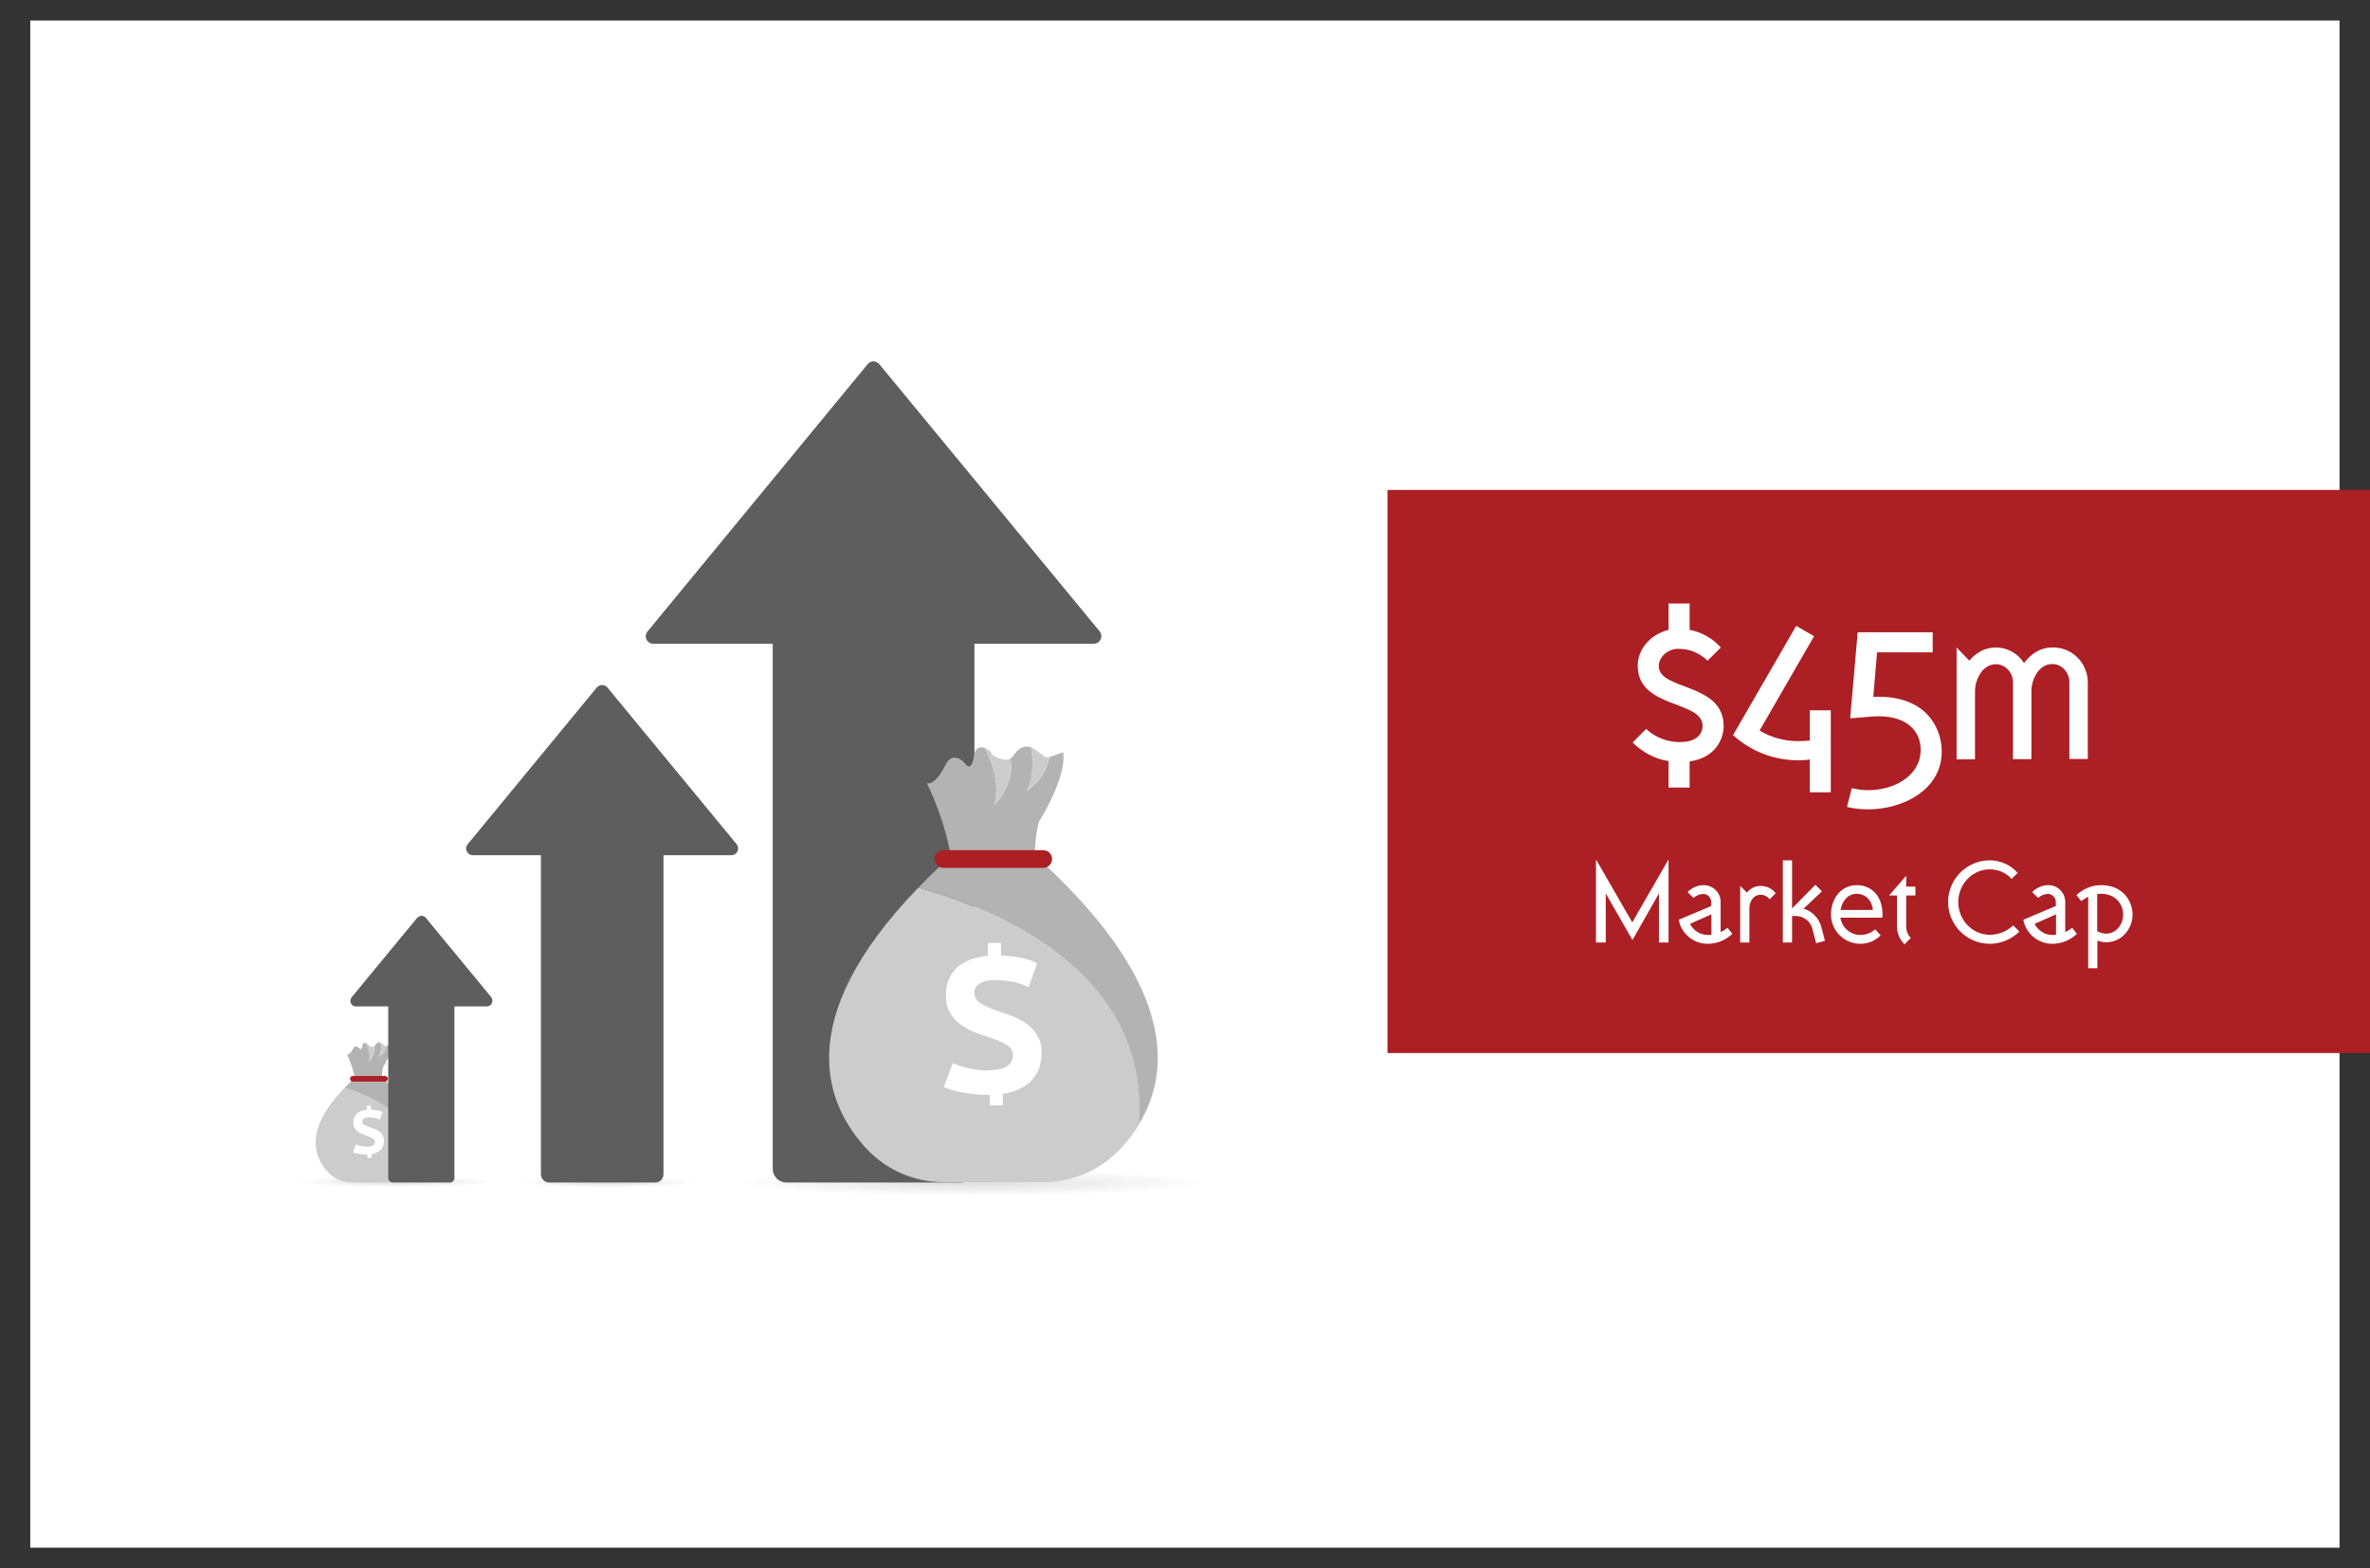 <?xml version="1.0" encoding="utf-8"?>
<!-- Generator: Adobe Illustrator 23.0.5, SVG Export Plug-In . SVG Version: 6.00 Build 0)  -->
<svg version="1.1" id="Layer_1" xmlns="http://www.w3.org/2000/svg" xmlns:xlink="http://www.w3.org/1999/xlink" x="0px" y="0px"
	 viewBox="0 0 1260.6 834" style="enable-background:new 0 0 1260.6 834;" xml:space="preserve">
<rect x="0" y="0" width="1260.6" height="834" fill="#333333" stroke="none"/>
<style type="text/css">
	.st0{fill:#FFFFFF;}
	.st1{opacity:0.2;}
	.st2{clip-path:url(#SVGID_2_);}
	.st3{clip-path:url(#SVGID_4_);}
	.st4{clip-path:url(#SVGID_6_);}
	.st5{fill:#FCFCFC;}
	.st6{clip-path:url(#SVGID_8_);}
	.st7{fill:#F9F9F9;}
	.st8{clip-path:url(#SVGID_10_);}
	.st9{fill:#F6F6F6;}
	.st10{clip-path:url(#SVGID_12_);}
	.st11{fill:#F3F3F3;}
	.st12{clip-path:url(#SVGID_14_);}
	.st13{fill:#F0F0F0;}
	.st14{clip-path:url(#SVGID_16_);}
	.st15{fill:#EDEDED;}
	.st16{clip-path:url(#SVGID_18_);}
	.st17{fill:#EAEAEA;}
	.st18{clip-path:url(#SVGID_20_);}
	.st19{fill:#E7E7E7;}
	.st20{clip-path:url(#SVGID_22_);}
	.st21{fill:#E4E4E4;}
	.st22{clip-path:url(#SVGID_24_);}
	.st23{fill:#E1E1E1;}
	.st24{clip-path:url(#SVGID_26_);}
	.st25{fill:#DEDEDE;}
	.st26{clip-path:url(#SVGID_28_);}
	.st27{fill:#DBDBDB;}
	.st28{clip-path:url(#SVGID_30_);}
	.st29{fill:#D8D8D8;}
	.st30{clip-path:url(#SVGID_32_);}
	.st31{fill:#D5D5D5;}
	.st32{clip-path:url(#SVGID_34_);}
	.st33{fill:#D2D2D2;}
	.st34{clip-path:url(#SVGID_36_);}
	.st35{fill:#CFCFCF;}
	.st36{clip-path:url(#SVGID_38_);}
	.st37{fill:#CCCCCC;}
	.st38{clip-path:url(#SVGID_40_);}
	.st39{fill:#C9C9C9;}
	.st40{clip-path:url(#SVGID_42_);}
	.st41{fill:#C6C6C6;}
	.st42{clip-path:url(#SVGID_44_);}
	.st43{fill:#C3C3C3;}
	.st44{clip-path:url(#SVGID_46_);}
	.st45{fill:#C0C0C0;}
	.st46{clip-path:url(#SVGID_48_);}
	.st47{fill:#BDBDBD;}
	.st48{clip-path:url(#SVGID_50_);}
	.st49{fill:#BABABA;}
	.st50{clip-path:url(#SVGID_52_);}
	.st51{fill:#B7B7B7;}
	.st52{clip-path:url(#SVGID_54_);}
	.st53{fill:#B4B4B4;}
	.st54{clip-path:url(#SVGID_56_);}
	.st55{fill:#B1B1B0;}
	.st56{clip-path:url(#SVGID_58_);}
	.st57{fill:#AEAEAD;}
	.st58{clip-path:url(#SVGID_60_);}
	.st59{fill:#ABABAA;}
	.st60{clip-path:url(#SVGID_62_);}
	.st61{fill:#A8A8A7;}
	.st62{clip-path:url(#SVGID_64_);}
	.st63{fill:#A5A5A4;}
	.st64{clip-path:url(#SVGID_66_);}
	.st65{fill:#A2A2A1;}
	.st66{clip-path:url(#SVGID_68_);}
	.st67{fill:#9F9F9E;}
	.st68{clip-path:url(#SVGID_70_);}
	.st69{fill:#9C9C9B;}
	.st70{clip-path:url(#SVGID_72_);}
	.st71{fill:#999998;}
	.st72{clip-path:url(#SVGID_74_);}
	.st73{fill:#969695;}
	.st74{clip-path:url(#SVGID_76_);}
	.st75{fill:#939392;}
	.st76{clip-path:url(#SVGID_78_);}
	.st77{fill:#90908F;}
	.st78{clip-path:url(#SVGID_80_);}
	.st79{fill:#8D8D8C;}
	.st80{clip-path:url(#SVGID_82_);}
	.st81{fill:#8A8A89;}
	.st82{clip-path:url(#SVGID_84_);}
	.st83{fill:#878786;}
	.st84{clip-path:url(#SVGID_86_);}
	.st85{fill:#848483;}
	.st86{clip-path:url(#SVGID_88_);}
	.st87{fill:#818180;}
	.st88{clip-path:url(#SVGID_90_);}
	.st89{fill:#7E7E7D;}
	.st90{clip-path:url(#SVGID_92_);}
	.st91{fill:#7B7B7A;}
	.st92{clip-path:url(#SVGID_94_);}
	.st93{fill:#787877;}
	.st94{clip-path:url(#SVGID_96_);}
	.st95{fill:#757574;}
	.st96{clip-path:url(#SVGID_98_);}
	.st97{fill:#727271;}
	.st98{clip-path:url(#SVGID_100_);}
	.st99{fill:#6F6F6E;}
	.st100{clip-path:url(#SVGID_102_);}
	.st101{fill:#6C6C6B;}
	.st102{clip-path:url(#SVGID_104_);}
	.st103{fill:#696968;}
	.st104{clip-path:url(#SVGID_106_);}
	.st105{fill:#666665;}
	.st106{clip-path:url(#SVGID_108_);}
	.st107{clip-path:url(#SVGID_110_);}
	.st108{clip-path:url(#SVGID_112_);}
	.st109{clip-path:url(#SVGID_114_);}
	.st110{clip-path:url(#SVGID_116_);}
	.st111{clip-path:url(#SVGID_118_);}
	.st112{clip-path:url(#SVGID_120_);}
	.st113{clip-path:url(#SVGID_122_);}
	.st114{clip-path:url(#SVGID_124_);}
	.st115{clip-path:url(#SVGID_126_);}
	.st116{clip-path:url(#SVGID_128_);}
	.st117{clip-path:url(#SVGID_130_);}
	.st118{clip-path:url(#SVGID_132_);}
	.st119{clip-path:url(#SVGID_134_);}
	.st120{clip-path:url(#SVGID_136_);}
	.st121{clip-path:url(#SVGID_138_);}
	.st122{clip-path:url(#SVGID_140_);}
	.st123{clip-path:url(#SVGID_142_);}
	.st124{clip-path:url(#SVGID_144_);}
	.st125{clip-path:url(#SVGID_146_);}
	.st126{clip-path:url(#SVGID_148_);}
	.st127{clip-path:url(#SVGID_150_);}
	.st128{clip-path:url(#SVGID_152_);}
	.st129{clip-path:url(#SVGID_154_);}
	.st130{clip-path:url(#SVGID_156_);}
	.st131{clip-path:url(#SVGID_158_);}
	.st132{clip-path:url(#SVGID_160_);}
	.st133{clip-path:url(#SVGID_162_);}
	.st134{clip-path:url(#SVGID_164_);}
	.st135{clip-path:url(#SVGID_166_);}
	.st136{clip-path:url(#SVGID_168_);}
	.st137{clip-path:url(#SVGID_170_);}
	.st138{clip-path:url(#SVGID_172_);}
	.st139{clip-path:url(#SVGID_174_);}
	.st140{clip-path:url(#SVGID_176_);}
	.st141{clip-path:url(#SVGID_178_);}
	.st142{clip-path:url(#SVGID_180_);}
	.st143{clip-path:url(#SVGID_182_);}
	.st144{clip-path:url(#SVGID_184_);}
	.st145{clip-path:url(#SVGID_186_);}
	.st146{clip-path:url(#SVGID_188_);}
	.st147{clip-path:url(#SVGID_190_);}
	.st148{clip-path:url(#SVGID_192_);}
	.st149{clip-path:url(#SVGID_194_);}
	.st150{clip-path:url(#SVGID_196_);}
	.st151{clip-path:url(#SVGID_198_);}
	.st152{clip-path:url(#SVGID_200_);}
	.st153{clip-path:url(#SVGID_202_);}
	.st154{clip-path:url(#SVGID_204_);}
	.st155{clip-path:url(#SVGID_206_);}
	.st156{clip-path:url(#SVGID_208_);}
	.st157{clip-path:url(#SVGID_210_);}
	.st158{clip-path:url(#SVGID_212_);}
	.st159{clip-path:url(#SVGID_214_);}
	.st160{clip-path:url(#SVGID_216_);}
	.st161{clip-path:url(#SVGID_218_);}
	.st162{clip-path:url(#SVGID_220_);}
	.st163{clip-path:url(#SVGID_222_);}
	.st164{clip-path:url(#SVGID_224_);}
	.st165{clip-path:url(#SVGID_226_);}
	.st166{clip-path:url(#SVGID_228_);}
	.st167{clip-path:url(#SVGID_230_);}
	.st168{clip-path:url(#SVGID_232_);}
	.st169{clip-path:url(#SVGID_234_);}
	.st170{clip-path:url(#SVGID_236_);}
	.st171{clip-path:url(#SVGID_238_);}
	.st172{clip-path:url(#SVGID_240_);}
	.st173{clip-path:url(#SVGID_242_);}
	.st174{clip-path:url(#SVGID_244_);}
	.st175{clip-path:url(#SVGID_246_);}
	.st176{clip-path:url(#SVGID_248_);}
	.st177{clip-path:url(#SVGID_250_);}
	.st178{clip-path:url(#SVGID_252_);}
	.st179{clip-path:url(#SVGID_254_);}
	.st180{clip-path:url(#SVGID_256_);}
	.st181{clip-path:url(#SVGID_258_);}
	.st182{clip-path:url(#SVGID_260_);}
	.st183{clip-path:url(#SVGID_262_);}
	.st184{clip-path:url(#SVGID_264_);}
	.st185{clip-path:url(#SVGID_266_);}
	.st186{clip-path:url(#SVGID_268_);}
	.st187{clip-path:url(#SVGID_270_);}
	.st188{clip-path:url(#SVGID_272_);}
	.st189{clip-path:url(#SVGID_274_);}
	.st190{clip-path:url(#SVGID_276_);}
	.st191{clip-path:url(#SVGID_278_);}
	.st192{clip-path:url(#SVGID_280_);}
	.st193{clip-path:url(#SVGID_282_);}
	.st194{clip-path:url(#SVGID_284_);}
	.st195{clip-path:url(#SVGID_286_);}
	.st196{clip-path:url(#SVGID_288_);}
	.st197{clip-path:url(#SVGID_290_);}
	.st198{clip-path:url(#SVGID_292_);}
	.st199{clip-path:url(#SVGID_294_);}
	.st200{clip-path:url(#SVGID_296_);}
	.st201{clip-path:url(#SVGID_298_);}
	.st202{clip-path:url(#SVGID_300_);}
	.st203{clip-path:url(#SVGID_302_);}
	.st204{clip-path:url(#SVGID_304_);}
	.st205{clip-path:url(#SVGID_306_);}
	.st206{clip-path:url(#SVGID_308_);}
	.st207{clip-path:url(#SVGID_310_);}
	.st208{clip-path:url(#SVGID_312_);}
	.st209{clip-path:url(#SVGID_314_);}
	.st210{clip-path:url(#SVGID_316_);}
	.st211{clip-path:url(#SVGID_318_);}
	.st212{fill:#B3B3B3;}
	.st213{fill:#AC1F25;}
	.st214{fill:#5E5E5E;}
	.st215{enable-background:new    ;}
</style>
<rect x="16.1" y="10.9" class="st0" width="1228.3" height="812.3"/>
<g class="st1">
	<g>
		<defs>
			<rect id="SVGID_1_" x="391.5" y="622.1" width="251.7" height="14"/>
		</defs>
		<clipPath id="SVGID_2_">
			<use xlink:href="#SVGID_1_"  style="overflow:visible;"/>
		</clipPath>
		<g class="st2">
			<g>
				<defs>
					<rect id="SVGID_3_" x="391.5" y="622.1" width="251.7" height="14"/>
				</defs>
				<clipPath id="SVGID_4_">
					<use xlink:href="#SVGID_3_"  style="overflow:visible;"/>
				</clipPath>
				<g class="st3">
					<path class="st0" d="M643.1,629.1c0-3.9-56.3-7-125.8-7s-125.8,3.1-125.8,7s56.3,7,125.8,7S643.1,633,643.1,629.1"/>
				</g>
			</g>
			<g>
				<defs>
					<rect id="SVGID_5_" x="393.8" y="622.2" width="247.1" height="13.7"/>
				</defs>
				<clipPath id="SVGID_6_">
					<use xlink:href="#SVGID_5_"  style="overflow:visible;"/>
				</clipPath>
				<g class="st4">
					<path class="st5" d="M640.9,629.1c0-3.8-55.3-6.9-123.5-6.9s-123.6,3.1-123.6,6.9s55.3,6.9,123.6,6.9S640.9,632.9,640.9,629.1"
						/>
				</g>
			</g>
			<g>
				<defs>
					<rect id="SVGID_7_" x="396" y="622.4" width="242.6" height="13.5"/>
				</defs>
				<clipPath id="SVGID_8_">
					<use xlink:href="#SVGID_7_"  style="overflow:visible;"/>
				</clipPath>
				<g class="st6">
					<path class="st7" d="M638.6,629.1c0-3.7-54.3-6.7-121.3-6.7s-121.3,3-121.3,6.7s54.3,6.7,121.3,6.7S638.6,632.8,638.6,629.1"/>
				</g>
			</g>
			<g>
				<defs>
					<rect id="SVGID_9_" x="398.3" y="622.5" width="238" height="13.2"/>
				</defs>
				<clipPath id="SVGID_10_">
					<use xlink:href="#SVGID_9_"  style="overflow:visible;"/>
				</clipPath>
				<g class="st8">
					<path class="st9" d="M636.3,629.1c0-3.7-53.3-6.6-119-6.6s-119,3-119,6.6s53.3,6.6,119,6.6S636.3,632.7,636.3,629.1"/>
				</g>
			</g>
			<g>
				<defs>
					<rect id="SVGID_11_" x="400.6" y="622.6" width="233.5" height="13"/>
				</defs>
				<clipPath id="SVGID_12_">
					<use xlink:href="#SVGID_11_"  style="overflow:visible;"/>
				</clipPath>
				<g class="st10">
					<path class="st11" d="M634,629.1c0-3.6-52.3-6.5-116.7-6.5s-116.7,2.9-116.7,6.5s52.3,6.5,116.7,6.5S634,632.7,634,629.1"/>
				</g>
			</g>
			<g>
				<defs>
					<rect id="SVGID_13_" x="402.8" y="622.8" width="228.9" height="12.7"/>
				</defs>
				<clipPath id="SVGID_14_">
					<use xlink:href="#SVGID_13_"  style="overflow:visible;"/>
				</clipPath>
				<g class="st12">
					<path class="st13" d="M631.8,629.1c0-3.5-51.2-6.4-114.5-6.4s-114.5,2.8-114.5,6.4s51.2,6.4,114.5,6.4S631.8,632.6,631.8,629.1
						"/>
				</g>
			</g>
			<g>
				<defs>
					<rect id="SVGID_15_" x="405.1" y="622.9" width="224.4" height="12.5"/>
				</defs>
				<clipPath id="SVGID_16_">
					<use xlink:href="#SVGID_15_"  style="overflow:visible;"/>
				</clipPath>
				<g class="st14">
					<path class="st15" d="M629.5,629.1c0-3.5-50.2-6.2-112.2-6.2s-112.2,2.8-112.2,6.2s50.2,6.2,112.2,6.2S629.5,632.6,629.5,629.1
						"/>
				</g>
			</g>
			<g>
				<defs>
					<rect id="SVGID_17_" x="407.4" y="623" width="219.8" height="12.2"/>
				</defs>
				<clipPath id="SVGID_18_">
					<use xlink:href="#SVGID_17_"  style="overflow:visible;"/>
				</clipPath>
				<g class="st16">
					<path class="st17" d="M627.2,629.1c0-3.4-49.2-6.1-109.9-6.1s-109.9,2.7-109.9,6.1s49.2,6.1,109.9,6.1S627.2,632.5,627.2,629.1
						"/>
				</g>
			</g>
			<g>
				<defs>
					<rect id="SVGID_19_" x="409.7" y="623.1" width="215.3" height="12"/>
				</defs>
				<clipPath id="SVGID_20_">
					<use xlink:href="#SVGID_19_"  style="overflow:visible;"/>
				</clipPath>
				<g class="st18">
					<path class="st19" d="M625,629.1c0-3.3-48.2-6-107.7-6s-107.6,2.7-107.6,6s48.2,6,107.6,6S625,632.4,625,629.1"/>
				</g>
			</g>
			<g>
				<defs>
					<rect id="SVGID_21_" x="411.9" y="623.3" width="210.7" height="11.7"/>
				</defs>
				<clipPath id="SVGID_22_">
					<use xlink:href="#SVGID_21_"  style="overflow:visible;"/>
				</clipPath>
				<g class="st20">
					<path class="st21" d="M622.7,629.1c0-3.2-47.2-5.8-105.4-5.8s-105.4,2.6-105.4,5.8s47.2,5.9,105.4,5.9S622.7,632.4,622.7,629.1
						"/>
				</g>
			</g>
			<g>
				<defs>
					<rect id="SVGID_23_" x="414.2" y="623.4" width="206.2" height="11.5"/>
				</defs>
				<clipPath id="SVGID_24_">
					<use xlink:href="#SVGID_23_"  style="overflow:visible;"/>
				</clipPath>
				<g class="st22">
					<path class="st23" d="M620.4,629.1c0-3.2-46.2-5.7-103.1-5.7s-103.1,2.6-103.1,5.7s46.2,5.7,103.1,5.7S620.4,632.3,620.4,629.1
						"/>
				</g>
			</g>
			<g>
				<defs>
					<rect id="SVGID_25_" x="416.5" y="623.5" width="201.6" height="11.2"/>
				</defs>
				<clipPath id="SVGID_26_">
					<use xlink:href="#SVGID_25_"  style="overflow:visible;"/>
				</clipPath>
				<g class="st24">
					<path class="st25" d="M618.1,629.1c0-3.1-45.1-5.6-100.8-5.6s-100.8,2.5-100.8,5.6s45.1,5.6,100.8,5.6S618.1,632.2,618.1,629.1
						"/>
				</g>
			</g>
			<g>
				<defs>
					<rect id="SVGID_27_" x="418.8" y="623.6" width="197.1" height="11"/>
				</defs>
				<clipPath id="SVGID_28_">
					<use xlink:href="#SVGID_27_"  style="overflow:visible;"/>
				</clipPath>
				<g class="st26">
					<path class="st27" d="M615.8,629.1c0-3-44.1-5.5-98.5-5.5s-98.5,2.5-98.5,5.5s44.1,5.5,98.5,5.5S615.8,632.1,615.8,629.1"/>
				</g>
			</g>
			<g>
				<defs>
					<rect id="SVGID_29_" x="421" y="623.8" width="192.6" height="10.7"/>
				</defs>
				<clipPath id="SVGID_30_">
					<use xlink:href="#SVGID_29_"  style="overflow:visible;"/>
				</clipPath>
				<g class="st28">
					<path class="st29" d="M613.6,629.1c0-3-43.1-5.3-96.3-5.3s-96.3,2.4-96.3,5.3s43.1,5.3,96.3,5.3S613.6,632.1,613.6,629.1"/>
				</g>
			</g>
			<g>
				<defs>
					<rect id="SVGID_31_" x="423.3" y="623.9" width="188" height="10.5"/>
				</defs>
				<clipPath id="SVGID_32_">
					<use xlink:href="#SVGID_31_"  style="overflow:visible;"/>
				</clipPath>
				<g class="st30">
					<path class="st31" d="M611.3,629.1c0-2.9-42.1-5.2-94-5.2s-94,2.3-94,5.2s42.1,5.2,94,5.2S611.3,632,611.3,629.1"/>
				</g>
			</g>
			<g>
				<defs>
					<rect id="SVGID_33_" x="425.6" y="624" width="183.4" height="10.2"/>
				</defs>
				<clipPath id="SVGID_34_">
					<use xlink:href="#SVGID_33_"  style="overflow:visible;"/>
				</clipPath>
				<g class="st32">
					<path class="st33" d="M609,629.1c0-2.8-41-5.1-91.7-5.1s-91.7,2.3-91.7,5.1s41.1,5.1,91.7,5.1S609,631.9,609,629.1"/>
				</g>
			</g>
			<g>
				<defs>
					<rect id="SVGID_35_" x="427.9" y="624.1" width="178.9" height="9.9"/>
				</defs>
				<clipPath id="SVGID_36_">
					<use xlink:href="#SVGID_35_"  style="overflow:visible;"/>
				</clipPath>
				<g class="st34">
					<path class="st35" d="M606.8,629.1c0-2.8-40-5-89.5-5s-89.5,2.2-89.5,5s40,5,89.5,5S606.8,631.9,606.8,629.1"/>
				</g>
			</g>
			<g>
				<defs>
					<rect id="SVGID_37_" x="430.1" y="624.3" width="174.4" height="9.7"/>
				</defs>
				<clipPath id="SVGID_38_">
					<use xlink:href="#SVGID_37_"  style="overflow:visible;"/>
				</clipPath>
				<g class="st36">
					<path class="st37" d="M604.5,629.1c0-2.7-39-4.8-87.2-4.8s-87.2,2.2-87.2,4.8s39,4.8,87.2,4.8S604.5,631.8,604.5,629.1"/>
				</g>
			</g>
			<g>
				<defs>
					<rect id="SVGID_39_" x="432.4" y="624.4" width="169.8" height="9.4"/>
				</defs>
				<clipPath id="SVGID_40_">
					<use xlink:href="#SVGID_39_"  style="overflow:visible;"/>
				</clipPath>
				<g class="st38">
					<path class="st39" d="M602.2,629.1c0-2.6-38-4.7-84.9-4.7s-84.9,2.1-84.9,4.7s38,4.7,84.9,4.7S602.2,631.7,602.2,629.1"/>
				</g>
			</g>
			<g>
				<defs>
					<rect id="SVGID_41_" x="434.7" y="624.5" width="165.3" height="9.2"/>
				</defs>
				<clipPath id="SVGID_42_">
					<use xlink:href="#SVGID_41_"  style="overflow:visible;"/>
				</clipPath>
				<g class="st40">
					<path class="st41" d="M599.9,629.1c0-2.5-37-4.6-82.6-4.6s-82.6,2.1-82.6,4.6s37,4.6,82.6,4.6S599.9,631.6,599.9,629.1"/>
				</g>
			</g>
			<g>
				<defs>
					<rect id="SVGID_43_" x="436.9" y="624.7" width="160.7" height="8.9"/>
				</defs>
				<clipPath id="SVGID_44_">
					<use xlink:href="#SVGID_43_"  style="overflow:visible;"/>
				</clipPath>
				<g class="st42">
					<path class="st43" d="M597.7,629.1c0-2.5-36-4.5-80.4-4.5s-80.4,2-80.4,4.5s36,4.5,80.4,4.5S597.7,631.6,597.7,629.1"/>
				</g>
			</g>
			<g>
				<defs>
					<rect id="SVGID_45_" x="439.2" y="624.8" width="156.2" height="8.7"/>
				</defs>
				<clipPath id="SVGID_46_">
					<use xlink:href="#SVGID_45_"  style="overflow:visible;"/>
				</clipPath>
				<g class="st44">
					<path class="st45" d="M595.4,629.1c0-2.4-35-4.3-78.1-4.3s-78.1,1.9-78.1,4.3s35,4.3,78.1,4.3S595.4,631.5,595.4,629.1"/>
				</g>
			</g>
			<g>
				<defs>
					<rect id="SVGID_47_" x="441.5" y="624.9" width="151.6" height="8.4"/>
				</defs>
				<clipPath id="SVGID_48_">
					<use xlink:href="#SVGID_47_"  style="overflow:visible;"/>
				</clipPath>
				<g class="st46">
					<path class="st47" d="M593.1,629.1c0-2.3-34-4.2-75.8-4.2s-75.8,1.9-75.8,4.2s33.9,4.2,75.8,4.2S593.1,631.4,593.1,629.1"/>
				</g>
			</g>
			<g>
				<defs>
					<rect id="SVGID_49_" x="443.8" y="625" width="147.1" height="8.2"/>
				</defs>
				<clipPath id="SVGID_50_">
					<use xlink:href="#SVGID_49_"  style="overflow:visible;"/>
				</clipPath>
				<g class="st48">
					<path class="st49" d="M590.8,629.1c0-2.3-32.9-4.1-73.5-4.1s-73.5,1.8-73.5,4.1s32.9,4.1,73.5,4.1S590.8,631.4,590.8,629.1"/>
				</g>
			</g>
			<g>
				<defs>
					<rect id="SVGID_51_" x="446" y="625.2" width="142.5" height="7.9"/>
				</defs>
				<clipPath id="SVGID_52_">
					<use xlink:href="#SVGID_51_"  style="overflow:visible;"/>
				</clipPath>
				<g class="st50">
					<path class="st51" d="M588.6,629.1c0-2.2-31.9-4-71.3-4s-71.3,1.8-71.3,4s31.9,4,71.3,4S588.6,631.3,588.6,629.1"/>
				</g>
			</g>
			<g>
				<defs>
					<rect id="SVGID_53_" x="448.3" y="625.3" width="138" height="7.7"/>
				</defs>
				<clipPath id="SVGID_54_">
					<use xlink:href="#SVGID_53_"  style="overflow:visible;"/>
				</clipPath>
				<g class="st52">
					<path class="st53" d="M586.3,629.1c0-2.1-30.9-3.8-69-3.8s-69,1.7-69,3.8s30.9,3.8,69,3.8S586.3,631.2,586.3,629.1"/>
				</g>
			</g>
			<g>
				<defs>
					<rect id="SVGID_55_" x="450.6" y="625.4" width="133.4" height="7.4"/>
				</defs>
				<clipPath id="SVGID_56_">
					<use xlink:href="#SVGID_55_"  style="overflow:visible;"/>
				</clipPath>
				<g class="st54">
					<path class="st55" d="M584,629.1c0-2-29.9-3.7-66.7-3.7s-66.7,1.7-66.7,3.7s29.9,3.7,66.7,3.7S584,631.2,584,629.1"/>
				</g>
			</g>
			<g>
				<defs>
					<rect id="SVGID_57_" x="452.9" y="625.5" width="128.9" height="7.2"/>
				</defs>
				<clipPath id="SVGID_58_">
					<use xlink:href="#SVGID_57_"  style="overflow:visible;"/>
				</clipPath>
				<g class="st56">
					<path class="st57" d="M581.8,629.1c0-2-28.9-3.6-64.5-3.6s-64.4,1.6-64.4,3.6s28.9,3.6,64.4,3.6S581.8,631.1,581.8,629.1"/>
				</g>
			</g>
			<g>
				<defs>
					<rect id="SVGID_59_" x="455.1" y="625.7" width="124.3" height="6.9"/>
				</defs>
				<clipPath id="SVGID_60_">
					<use xlink:href="#SVGID_59_"  style="overflow:visible;"/>
				</clipPath>
				<g class="st58">
					<path class="st59" d="M579.5,629.1c0-1.9-27.8-3.5-62.2-3.5s-62.2,1.5-62.2,3.5s27.8,3.5,62.2,3.5S579.5,631,579.5,629.1"/>
				</g>
			</g>
			<g>
				<defs>
					<rect id="SVGID_61_" x="457.4" y="625.8" width="119.8" height="6.7"/>
				</defs>
				<clipPath id="SVGID_62_">
					<use xlink:href="#SVGID_61_"  style="overflow:visible;"/>
				</clipPath>
				<g class="st60">
					<path class="st61" d="M577.2,629.1c0-1.8-26.8-3.3-59.9-3.3s-59.9,1.5-59.9,3.3s26.8,3.3,59.9,3.3S577.2,631,577.2,629.1"/>
				</g>
			</g>
			<g>
				<defs>
					<rect id="SVGID_63_" x="459.7" y="625.9" width="115.2" height="6.4"/>
				</defs>
				<clipPath id="SVGID_64_">
					<use xlink:href="#SVGID_63_"  style="overflow:visible;"/>
				</clipPath>
				<g class="st62">
					<path class="st63" d="M574.9,629.1c0-1.8-25.8-3.2-57.6-3.2s-57.6,1.4-57.6,3.2s25.8,3.2,57.6,3.2S574.9,630.9,574.9,629.1"/>
				</g>
			</g>
			<g>
				<defs>
					<rect id="SVGID_65_" x="462" y="626" width="110.7" height="6.2"/>
				</defs>
				<clipPath id="SVGID_66_">
					<use xlink:href="#SVGID_65_"  style="overflow:visible;"/>
				</clipPath>
				<g class="st64">
					<path class="st65" d="M572.7,629.1c0-1.7-24.8-3.1-55.3-3.1s-55.3,1.4-55.3,3.1s24.8,3.1,55.4,3.1S572.7,630.8,572.7,629.1"/>
				</g>
			</g>
			<g>
				<defs>
					<rect id="SVGID_67_" x="464.2" y="626.2" width="106.2" height="5.9"/>
				</defs>
				<clipPath id="SVGID_68_">
					<use xlink:href="#SVGID_67_"  style="overflow:visible;"/>
				</clipPath>
				<g class="st66">
					<path class="st67" d="M570.4,629.1c0-1.6-23.8-3-53.1-3s-53.1,1.3-53.1,3s23.8,3,53.1,3S570.4,630.7,570.4,629.1"/>
				</g>
			</g>
			<g>
				<defs>
					<rect id="SVGID_69_" x="466.5" y="626.3" width="101.6" height="5.7"/>
				</defs>
				<clipPath id="SVGID_70_">
					<use xlink:href="#SVGID_69_"  style="overflow:visible;"/>
				</clipPath>
				<g class="st68">
					<path class="st69" d="M568.1,629.1c0-1.6-22.7-2.8-50.8-2.8s-50.8,1.3-50.8,2.8s22.8,2.8,50.8,2.8S568.1,630.7,568.1,629.1"/>
				</g>
			</g>
			<g>
				<defs>
					<rect id="SVGID_71_" x="468.8" y="626.4" width="97.1" height="5.4"/>
				</defs>
				<clipPath id="SVGID_72_">
					<use xlink:href="#SVGID_71_"  style="overflow:visible;"/>
				</clipPath>
				<g class="st70">
					<path class="st71" d="M565.8,629.1c0-1.5-21.7-2.7-48.5-2.7s-48.5,1.2-48.5,2.7s21.7,2.7,48.5,2.7S565.8,630.6,565.8,629.1"/>
				</g>
			</g>
			<g>
				<defs>
					<rect id="SVGID_73_" x="471" y="626.5" width="92.5" height="5.1"/>
				</defs>
				<clipPath id="SVGID_74_">
					<use xlink:href="#SVGID_73_"  style="overflow:visible;"/>
				</clipPath>
				<g class="st72">
					<path class="st73" d="M563.6,629.1c0-1.4-20.7-2.6-46.3-2.6s-46.2,1.2-46.2,2.6s20.7,2.6,46.2,2.6
						C542.8,631.7,563.6,630.5,563.6,629.1"/>
				</g>
			</g>
			<g>
				<defs>
					<rect id="SVGID_75_" x="473.3" y="626.7" width="88" height="4.9"/>
				</defs>
				<clipPath id="SVGID_76_">
					<use xlink:href="#SVGID_75_"  style="overflow:visible;"/>
				</clipPath>
				<g class="st74">
					<path class="st75" d="M561.3,629.1c0-1.3-19.7-2.5-44-2.5s-44,1.1-44,2.5s19.7,2.5,44,2.5S561.3,630.5,561.3,629.1"/>
				</g>
			</g>
			<g>
				<defs>
					<rect id="SVGID_77_" x="475.6" y="626.8" width="83.4" height="4.6"/>
				</defs>
				<clipPath id="SVGID_78_">
					<use xlink:href="#SVGID_77_"  style="overflow:visible;"/>
				</clipPath>
				<g class="st76">
					<path class="st77" d="M559,629.1c0-1.3-18.7-2.3-41.7-2.3s-41.7,1-41.7,2.3s18.7,2.3,41.7,2.3C540.3,631.4,559,630.4,559,629.1
						"/>
				</g>
			</g>
			<g>
				<defs>
					<rect id="SVGID_79_" x="477.9" y="626.9" width="78.9" height="4.4"/>
				</defs>
				<clipPath id="SVGID_80_">
					<use xlink:href="#SVGID_79_"  style="overflow:visible;"/>
				</clipPath>
				<g class="st78">
					<path class="st79" d="M556.8,629.1c0-1.2-17.7-2.2-39.4-2.2s-39.5,1-39.5,2.2s17.7,2.2,39.5,2.2
						C539.1,631.3,556.8,630.3,556.8,629.1"/>
				</g>
			</g>
			<g>
				<defs>
					<rect id="SVGID_81_" x="480.1" y="627" width="74.3" height="4.1"/>
				</defs>
				<clipPath id="SVGID_82_">
					<use xlink:href="#SVGID_81_"  style="overflow:visible;"/>
				</clipPath>
				<g class="st80">
					<path class="st81" d="M554.5,629.1c0-1.1-16.6-2.1-37.2-2.1s-37.2,0.9-37.2,2.1s16.6,2.1,37.2,2.1S554.5,630.2,554.5,629.1"/>
				</g>
			</g>
			<g>
				<defs>
					<rect id="SVGID_83_" x="482.4" y="627.2" width="69.8" height="3.9"/>
				</defs>
				<clipPath id="SVGID_84_">
					<use xlink:href="#SVGID_83_"  style="overflow:visible;"/>
				</clipPath>
				<g class="st82">
					<path class="st83" d="M552.2,629.1c0-1.1-15.6-1.9-34.9-1.9s-34.9,0.9-34.9,1.9s15.6,1.9,34.9,1.9
						C536.6,631,552.2,630.2,552.2,629.1"/>
				</g>
			</g>
			<g>
				<defs>
					<rect id="SVGID_85_" x="484.7" y="627.3" width="65.2" height="3.6"/>
				</defs>
				<clipPath id="SVGID_86_">
					<use xlink:href="#SVGID_85_"  style="overflow:visible;"/>
				</clipPath>
				<g class="st84">
					<path class="st85" d="M549.9,629.1c0-1-14.6-1.8-32.6-1.8s-32.6,0.8-32.6,1.8s14.6,1.8,32.6,1.8
						C535.3,630.9,549.9,630.1,549.9,629.1"/>
				</g>
			</g>
			<g>
				<defs>
					<rect id="SVGID_87_" x="487" y="627.4" width="60.7" height="3.4"/>
				</defs>
				<clipPath id="SVGID_88_">
					<use xlink:href="#SVGID_87_"  style="overflow:visible;"/>
				</clipPath>
				<g class="st86">
					<path class="st87" d="M547.7,629.1c0-0.9-13.6-1.7-30.3-1.7s-30.3,0.8-30.3,1.7s13.6,1.7,30.3,1.7S547.7,630,547.7,629.1"/>
				</g>
			</g>
			<g>
				<defs>
					<rect id="SVGID_89_" x="489.2" y="627.5" width="56.1" height="3.1"/>
				</defs>
				<clipPath id="SVGID_90_">
					<use xlink:href="#SVGID_89_"  style="overflow:visible;"/>
				</clipPath>
				<g class="st88">
					<path class="st89" d="M545.4,629.1c0-0.9-12.6-1.6-28.1-1.6s-28.1,0.7-28.1,1.6s12.6,1.6,28.1,1.6S545.4,630,545.4,629.1"/>
				</g>
			</g>
			<g>
				<defs>
					<rect id="SVGID_91_" x="491.5" y="627.7" width="51.6" height="2.9"/>
				</defs>
				<clipPath id="SVGID_92_">
					<use xlink:href="#SVGID_91_"  style="overflow:visible;"/>
				</clipPath>
				<g class="st90">
					<path class="st91" d="M543.1,629.1c0-0.8-11.5-1.4-25.8-1.4s-25.8,0.6-25.8,1.4s11.5,1.4,25.8,1.4
						C531.5,630.5,543.1,629.9,543.1,629.1"/>
				</g>
			</g>
			<g>
				<defs>
					<rect id="SVGID_93_" x="493.8" y="627.8" width="47.1" height="2.6"/>
				</defs>
				<clipPath id="SVGID_94_">
					<use xlink:href="#SVGID_93_"  style="overflow:visible;"/>
				</clipPath>
				<g class="st92">
					<path class="st93" d="M540.8,629.1c0-0.7-10.5-1.3-23.5-1.3s-23.5,0.6-23.5,1.3s10.5,1.3,23.5,1.3S540.8,629.8,540.8,629.1"/>
				</g>
			</g>
			<g>
				<defs>
					<rect id="SVGID_95_" x="496" y="627.9" width="42.5" height="2.4"/>
				</defs>
				<clipPath id="SVGID_96_">
					<use xlink:href="#SVGID_95_"  style="overflow:visible;"/>
				</clipPath>
				<g class="st94">
					<path class="st95" d="M538.6,629.1c0-0.7-9.5-1.2-21.2-1.2s-21.3,0.5-21.3,1.2s9.5,1.2,21.3,1.2
						C529.1,630.3,538.6,629.8,538.6,629.1"/>
				</g>
			</g>
			<g>
				<defs>
					<rect id="SVGID_97_" x="498.3" y="628.1" width="38" height="2.1"/>
				</defs>
				<clipPath id="SVGID_98_">
					<use xlink:href="#SVGID_97_"  style="overflow:visible;"/>
				</clipPath>
				<g class="st96">
					<path class="st97" d="M536.3,629.1c0-0.6-8.5-1.1-19-1.1s-19,0.5-19,1.1s8.5,1.1,19,1.1S536.3,629.7,536.3,629.1"/>
				</g>
			</g>
			<g>
				<defs>
					<rect id="SVGID_99_" x="500.6" y="628.2" width="33.4" height="1.8"/>
				</defs>
				<clipPath id="SVGID_100_">
					<use xlink:href="#SVGID_99_"  style="overflow:visible;"/>
				</clipPath>
				<g class="st98">
					<path class="st99" d="M534,629.1c0-0.5-7.5-0.9-16.7-0.9s-16.7,0.4-16.7,0.9s7.5,0.9,16.7,0.9S534,629.6,534,629.1"/>
				</g>
			</g>
			<g>
				<defs>
					<rect id="SVGID_101_" x="502.9" y="628.3" width="28.9" height="1.6"/>
				</defs>
				<clipPath id="SVGID_102_">
					<use xlink:href="#SVGID_101_"  style="overflow:visible;"/>
				</clipPath>
				<g class="st100">
					<path class="st101" d="M531.7,629.1c0-0.4-6.5-0.8-14.4-0.8s-14.4,0.4-14.4,0.8s6.5,0.8,14.4,0.8
						C525.3,629.9,531.7,629.5,531.7,629.1"/>
				</g>
			</g>
			<g>
				<defs>
					<rect id="SVGID_103_" x="505.1" y="628.4" width="24.3" height="1.3"/>
				</defs>
				<clipPath id="SVGID_104_">
					<use xlink:href="#SVGID_103_"  style="overflow:visible;"/>
				</clipPath>
				<g class="st102">
					<path class="st103" d="M529.5,629.1c0-0.4-5.5-0.7-12.2-0.7s-12.1,0.3-12.1,0.7s5.4,0.7,12.1,0.7
						C524,629.8,529.5,629.5,529.5,629.1"/>
				</g>
			</g>
			<g>
				<defs>
					<rect id="SVGID_105_" x="507.4" y="628.6" width="19.8" height="1.1"/>
				</defs>
				<clipPath id="SVGID_106_">
					<use xlink:href="#SVGID_105_"  style="overflow:visible;"/>
				</clipPath>
				<g class="st104">
					<path class="st105" d="M527.2,629.1c0-0.3-4.4-0.5-9.9-0.5s-9.9,0.2-9.9,0.5s4.4,0.5,9.9,0.5S527.2,629.4,527.2,629.1"/>
				</g>
			</g>
		</g>
	</g>
</g>
<g class="st1">
	<g>
		<defs>
			<rect id="SVGID_107_" x="156.3" y="625.5" width="108" height="6"/>
		</defs>
		<clipPath id="SVGID_108_">
			<use xlink:href="#SVGID_107_"  style="overflow:visible;"/>
		</clipPath>
		<g class="st106">
			<g>
				<defs>
					<rect id="SVGID_109_" x="156.3" y="625.5" width="108" height="6"/>
				</defs>
				<clipPath id="SVGID_110_">
					<use xlink:href="#SVGID_109_"  style="overflow:visible;"/>
				</clipPath>
				<g class="st107">
					<path class="st0" d="M264.3,628.5c0-1.7-24.2-3-54-3s-54,1.3-54,3s24.2,3,54,3S264.3,630.1,264.3,628.5"/>
				</g>
			</g>
			<g>
				<defs>
					<rect id="SVGID_111_" x="157.3" y="625.5" width="106" height="5.9"/>
				</defs>
				<clipPath id="SVGID_112_">
					<use xlink:href="#SVGID_111_"  style="overflow:visible;"/>
				</clipPath>
				<g class="st108">
					<path class="st5" d="M263.3,628.5c0-1.6-23.7-2.9-53-2.9s-53,1.3-53,2.9s23.7,3,53,3S263.3,630.1,263.3,628.5"/>
				</g>
			</g>
			<g>
				<defs>
					<rect id="SVGID_113_" x="158.3" y="625.6" width="104.1" height="5.8"/>
				</defs>
				<clipPath id="SVGID_114_">
					<use xlink:href="#SVGID_113_"  style="overflow:visible;"/>
				</clipPath>
				<g class="st109">
					<path class="st7" d="M262.3,628.5c0-1.6-23.3-2.9-52-2.9s-52,1.3-52,2.9s23.3,2.9,52,2.9S262.3,630.1,262.3,628.5"/>
				</g>
			</g>
			<g>
				<defs>
					<rect id="SVGID_115_" x="159.3" y="625.6" width="102.1" height="5.7"/>
				</defs>
				<clipPath id="SVGID_116_">
					<use xlink:href="#SVGID_115_"  style="overflow:visible;"/>
				</clipPath>
				<g class="st110">
					<path class="st9" d="M261.4,628.5c0-1.6-22.9-2.8-51.1-2.8s-51.1,1.3-51.1,2.8s22.9,2.8,51.1,2.8S261.4,630,261.4,628.5"/>
				</g>
			</g>
			<g>
				<defs>
					<rect id="SVGID_117_" x="160.2" y="625.7" width="100.2" height="5.6"/>
				</defs>
				<clipPath id="SVGID_118_">
					<use xlink:href="#SVGID_117_"  style="overflow:visible;"/>
				</clipPath>
				<g class="st111">
					<path class="st11" d="M260.4,628.5c0-1.5-22.4-2.8-50.1-2.8s-50.1,1.2-50.1,2.8s22.4,2.8,50.1,2.8S260.4,630,260.4,628.5"/>
				</g>
			</g>
			<g>
				<defs>
					<rect id="SVGID_119_" x="161.2" y="625.8" width="98.2" height="5.5"/>
				</defs>
				<clipPath id="SVGID_120_">
					<use xlink:href="#SVGID_119_"  style="overflow:visible;"/>
				</clipPath>
				<g class="st112">
					<path class="st13" d="M259.4,628.5c0-1.5-22-2.7-49.1-2.7s-49.1,1.2-49.1,2.7s22,2.7,49.1,2.7S259.4,630,259.4,628.5"/>
				</g>
			</g>
			<g>
				<defs>
					<rect id="SVGID_121_" x="162.2" y="625.8" width="96.3" height="5.3"/>
				</defs>
				<clipPath id="SVGID_122_">
					<use xlink:href="#SVGID_121_"  style="overflow:visible;"/>
				</clipPath>
				<g class="st113">
					<path class="st15" d="M258.4,628.5c0-1.5-21.6-2.7-48.1-2.7s-48.1,1.2-48.1,2.7s21.6,2.7,48.1,2.7S258.4,630,258.4,628.5"/>
				</g>
			</g>
			<g>
				<defs>
					<rect id="SVGID_123_" x="163.2" y="625.9" width="94.3" height="5.2"/>
				</defs>
				<clipPath id="SVGID_124_">
					<use xlink:href="#SVGID_123_"  style="overflow:visible;"/>
				</clipPath>
				<g class="st114">
					<path class="st17" d="M257.5,628.5c0-1.5-21.1-2.6-47.1-2.6s-47.1,1.2-47.1,2.6s21.1,2.6,47.1,2.6S257.5,629.9,257.5,628.5"/>
				</g>
			</g>
			<g>
				<defs>
					<rect id="SVGID_125_" x="164.1" y="625.9" width="92.4" height="5.1"/>
				</defs>
				<clipPath id="SVGID_126_">
					<use xlink:href="#SVGID_125_"  style="overflow:visible;"/>
				</clipPath>
				<g class="st115">
					<path class="st19" d="M256.5,628.5c0-1.4-20.7-2.6-46.2-2.6s-46.2,1.2-46.2,2.6s20.7,2.5,46.2,2.5S256.5,629.8,256.5,628.5"/>
				</g>
			</g>
			<g>
				<defs>
					<rect id="SVGID_127_" x="165.1" y="626" width="90.4" height="5"/>
				</defs>
				<clipPath id="SVGID_128_">
					<use xlink:href="#SVGID_127_"  style="overflow:visible;"/>
				</clipPath>
				<g class="st116">
					<path class="st21" d="M255.5,628.5c0-1.4-20.2-2.5-45.2-2.5s-45.2,1.1-45.2,2.5s20.2,2.5,45.2,2.5S255.5,629.9,255.5,628.5"/>
				</g>
			</g>
			<g>
				<defs>
					<rect id="SVGID_129_" x="166.1" y="626" width="88.5" height="4.9"/>
				</defs>
				<clipPath id="SVGID_130_">
					<use xlink:href="#SVGID_129_"  style="overflow:visible;"/>
				</clipPath>
				<g class="st117">
					<path class="st23" d="M254.5,628.5c0-1.3-19.8-2.5-44.2-2.5s-44.2,1.1-44.2,2.5s19.8,2.5,44.2,2.5S254.5,629.8,254.5,628.5"/>
				</g>
			</g>
			<g>
				<defs>
					<rect id="SVGID_131_" x="167.1" y="626.1" width="86.5" height="4.8"/>
				</defs>
				<clipPath id="SVGID_132_">
					<use xlink:href="#SVGID_131_"  style="overflow:visible;"/>
				</clipPath>
				<g class="st118">
					<path class="st25" d="M253.6,628.5c0-1.3-19.4-2.4-43.2-2.4s-43.2,1.1-43.2,2.4s19.4,2.4,43.2,2.4S253.6,629.8,253.6,628.5"/>
				</g>
			</g>
			<g>
				<defs>
					<rect id="SVGID_133_" x="168" y="626.1" width="84.6" height="4.7"/>
				</defs>
				<clipPath id="SVGID_134_">
					<use xlink:href="#SVGID_133_"  style="overflow:visible;"/>
				</clipPath>
				<g class="st119">
					<path class="st27" d="M252.6,628.5c0-1.3-18.9-2.3-42.3-2.3s-42.3,1-42.3,2.3s18.9,2.3,42.3,2.3S252.6,629.8,252.6,628.5"/>
				</g>
			</g>
			<g>
				<defs>
					<rect id="SVGID_135_" x="169" y="626.2" width="82.6" height="4.6"/>
				</defs>
				<clipPath id="SVGID_136_">
					<use xlink:href="#SVGID_135_"  style="overflow:visible;"/>
				</clipPath>
				<g class="st120">
					<path class="st29" d="M251.6,628.5c0-1.3-18.5-2.3-41.3-2.3s-41.3,1-41.3,2.3s18.5,2.3,41.3,2.3S251.6,629.8,251.6,628.5"/>
				</g>
			</g>
			<g>
				<defs>
					<rect id="SVGID_137_" x="170" y="626.2" width="80.7" height="4.5"/>
				</defs>
				<clipPath id="SVGID_138_">
					<use xlink:href="#SVGID_137_"  style="overflow:visible;"/>
				</clipPath>
				<g class="st121">
					<path class="st31" d="M250.6,628.5c0-1.2-18.1-2.2-40.3-2.2s-40.3,1-40.3,2.2s18.1,2.2,40.3,2.2S250.6,629.7,250.6,628.5"/>
				</g>
			</g>
			<g>
				<defs>
					<rect id="SVGID_139_" x="171" y="626.3" width="78.7" height="4.4"/>
				</defs>
				<clipPath id="SVGID_140_">
					<use xlink:href="#SVGID_139_"  style="overflow:visible;"/>
				</clipPath>
				<g class="st122">
					<path class="st33" d="M249.7,628.5c0-1.2-17.6-2.2-39.4-2.2s-39.4,1-39.4,2.2s17.6,2.2,39.4,2.2S249.7,629.7,249.7,628.5"/>
				</g>
			</g>
			<g>
				<defs>
					<rect id="SVGID_141_" x="171.9" y="626.3" width="76.8" height="4.3"/>
				</defs>
				<clipPath id="SVGID_142_">
					<use xlink:href="#SVGID_141_"  style="overflow:visible;"/>
				</clipPath>
				<g class="st123">
					<path class="st35" d="M248.7,628.5c0-1.2-17.2-2.1-38.4-2.1s-38.4,1-38.4,2.1s17.2,2.1,38.4,2.1S248.7,629.6,248.7,628.5"/>
				</g>
			</g>
			<g>
				<defs>
					<rect id="SVGID_143_" x="172.9" y="626.4" width="74.8" height="4.2"/>
				</defs>
				<clipPath id="SVGID_144_">
					<use xlink:href="#SVGID_143_"  style="overflow:visible;"/>
				</clipPath>
				<g class="st124">
					<path class="st37" d="M247.7,628.5c0-1.2-16.8-2.1-37.4-2.1s-37.4,0.9-37.4,2.1s16.8,2.1,37.4,2.1S247.7,629.6,247.7,628.5"/>
				</g>
			</g>
			<g>
				<defs>
					<rect id="SVGID_145_" x="173.9" y="626.5" width="72.9" height="4"/>
				</defs>
				<clipPath id="SVGID_146_">
					<use xlink:href="#SVGID_145_"  style="overflow:visible;"/>
				</clipPath>
				<g class="st125">
					<path class="st39" d="M246.7,628.5c0-1.1-16.3-2-36.4-2s-36.4,0.9-36.4,2s16.3,2,36.4,2S246.7,629.6,246.7,628.5"/>
				</g>
			</g>
			<g>
				<defs>
					<rect id="SVGID_147_" x="174.9" y="626.5" width="70.9" height="3.9"/>
				</defs>
				<clipPath id="SVGID_148_">
					<use xlink:href="#SVGID_147_"  style="overflow:visible;"/>
				</clipPath>
				<g class="st126">
					<path class="st41" d="M245.8,628.5c0-1.1-15.9-2-35.4-2s-35.4,0.9-35.4,2s15.9,2,35.4,2S245.8,629.6,245.8,628.5"/>
				</g>
			</g>
			<g>
				<defs>
					<rect id="SVGID_149_" x="175.8" y="626.6" width="68.9" height="3.8"/>
				</defs>
				<clipPath id="SVGID_150_">
					<use xlink:href="#SVGID_149_"  style="overflow:visible;"/>
				</clipPath>
				<g class="st127">
					<path class="st43" d="M244.8,628.5c0-1.1-15.4-1.9-34.5-1.9s-34.5,0.9-34.5,1.9s15.4,1.9,34.5,1.9S244.8,629.5,244.8,628.5"/>
				</g>
			</g>
			<g>
				<defs>
					<rect id="SVGID_151_" x="176.8" y="626.6" width="67" height="3.7"/>
				</defs>
				<clipPath id="SVGID_152_">
					<use xlink:href="#SVGID_151_"  style="overflow:visible;"/>
				</clipPath>
				<g class="st128">
					<path class="st45" d="M243.8,628.5c0-1-15-1.9-33.5-1.9s-33.5,0.8-33.5,1.9s15,1.9,33.5,1.9S243.8,629.5,243.8,628.5"/>
				</g>
			</g>
			<g>
				<defs>
					<rect id="SVGID_153_" x="177.8" y="626.7" width="65.1" height="3.6"/>
				</defs>
				<clipPath id="SVGID_154_">
					<use xlink:href="#SVGID_153_"  style="overflow:visible;"/>
				</clipPath>
				<g class="st129">
					<path class="st47" d="M242.8,628.5c0-1-14.6-1.8-32.5-1.8s-32.5,0.8-32.5,1.8s14.6,1.8,32.5,1.8S242.8,629.5,242.8,628.5"/>
				</g>
			</g>
			<g>
				<defs>
					<rect id="SVGID_155_" x="178.8" y="626.7" width="63.1" height="3.5"/>
				</defs>
				<clipPath id="SVGID_156_">
					<use xlink:href="#SVGID_155_"  style="overflow:visible;"/>
				</clipPath>
				<g class="st130">
					<path class="st49" d="M241.9,628.5c0-1-14.1-1.8-31.6-1.8s-31.6,0.8-31.6,1.8s14.1,1.8,31.6,1.8S241.9,629.4,241.9,628.5"/>
				</g>
			</g>
			<g>
				<defs>
					<rect id="SVGID_157_" x="179.7" y="626.8" width="61.2" height="3.4"/>
				</defs>
				<clipPath id="SVGID_158_">
					<use xlink:href="#SVGID_157_"  style="overflow:visible;"/>
				</clipPath>
				<g class="st131">
					<path class="st51" d="M240.9,628.5c0-0.9-13.7-1.7-30.6-1.7s-30.6,0.8-30.6,1.7s13.7,1.7,30.6,1.7S240.9,629.4,240.9,628.5"/>
				</g>
			</g>
			<g>
				<defs>
					<rect id="SVGID_159_" x="180.7" y="626.8" width="59.2" height="3.3"/>
				</defs>
				<clipPath id="SVGID_160_">
					<use xlink:href="#SVGID_159_"  style="overflow:visible;"/>
				</clipPath>
				<g class="st132">
					<path class="st53" d="M239.9,628.5c0-0.9-13.3-1.7-29.6-1.7s-29.6,0.7-29.6,1.7s13.2,1.6,29.6,1.6S239.9,629.4,239.9,628.5"/>
				</g>
			</g>
			<g>
				<defs>
					<rect id="SVGID_161_" x="181.7" y="626.9" width="57.2" height="3.2"/>
				</defs>
				<clipPath id="SVGID_162_">
					<use xlink:href="#SVGID_161_"  style="overflow:visible;"/>
				</clipPath>
				<g class="st133">
					<path class="st55" d="M238.9,628.5c0-0.9-12.8-1.6-28.6-1.6s-28.6,0.7-28.6,1.6s12.8,1.6,28.6,1.6S238.9,629.4,238.9,628.5"/>
				</g>
			</g>
			<g>
				<defs>
					<rect id="SVGID_163_" x="182.7" y="626.9" width="55.3" height="3.1"/>
				</defs>
				<clipPath id="SVGID_164_">
					<use xlink:href="#SVGID_163_"  style="overflow:visible;"/>
				</clipPath>
				<g class="st134">
					<path class="st57" d="M238,628.5c0-0.8-12.4-1.5-27.6-1.5s-27.6,0.7-27.6,1.5s12.3,1.5,27.6,1.5S238,629.3,238,628.5"/>
				</g>
			</g>
			<g>
				<defs>
					<rect id="SVGID_165_" x="183.6" y="627" width="53.3" height="3"/>
				</defs>
				<clipPath id="SVGID_166_">
					<use xlink:href="#SVGID_165_"  style="overflow:visible;"/>
				</clipPath>
				<g class="st135">
					<path class="st59" d="M237,628.5c0-0.8-11.9-1.5-26.7-1.5s-26.7,0.7-26.7,1.5s11.9,1.5,26.6,1.5S237,629.3,237,628.5"/>
				</g>
			</g>
			<g>
				<defs>
					<rect id="SVGID_167_" x="184.6" y="627" width="51.4" height="2.8"/>
				</defs>
				<clipPath id="SVGID_168_">
					<use xlink:href="#SVGID_167_"  style="overflow:visible;"/>
				</clipPath>
				<g class="st136">
					<path class="st61" d="M236,628.5c0-0.8-11.5-1.4-25.7-1.4s-25.7,0.6-25.7,1.4s11.5,1.4,25.7,1.4S236,629.3,236,628.5"/>
				</g>
			</g>
			<g>
				<defs>
					<rect id="SVGID_169_" x="185.6" y="627.1" width="49.4" height="2.8"/>
				</defs>
				<clipPath id="SVGID_170_">
					<use xlink:href="#SVGID_169_"  style="overflow:visible;"/>
				</clipPath>
				<g class="st137">
					<path class="st63" d="M235,628.5c0-0.8-11.1-1.4-24.7-1.4s-24.7,0.6-24.7,1.4s11.1,1.4,24.7,1.4S235,629.2,235,628.5"/>
				</g>
			</g>
			<g>
				<defs>
					<rect id="SVGID_171_" x="186.6" y="627.2" width="47.5" height="2.6"/>
				</defs>
				<clipPath id="SVGID_172_">
					<use xlink:href="#SVGID_171_"  style="overflow:visible;"/>
				</clipPath>
				<g class="st138">
					<path class="st65" d="M234.1,628.5c0-0.7-10.6-1.3-23.7-1.3s-23.8,0.6-23.8,1.3s10.6,1.3,23.8,1.3S234.1,629.2,234.1,628.5"/>
				</g>
			</g>
			<g>
				<defs>
					<rect id="SVGID_173_" x="187.5" y="627.2" width="45.5" height="2.5"/>
				</defs>
				<clipPath id="SVGID_174_">
					<use xlink:href="#SVGID_173_"  style="overflow:visible;"/>
				</clipPath>
				<g class="st139">
					<path class="st67" d="M233.1,628.5c0-0.7-10.2-1.3-22.8-1.3s-22.8,0.6-22.8,1.3s10.2,1.3,22.8,1.3S233.1,629.2,233.1,628.5"/>
				</g>
			</g>
			<g>
				<defs>
					<rect id="SVGID_175_" x="188.5" y="627.3" width="43.6" height="2.4"/>
				</defs>
				<clipPath id="SVGID_176_">
					<use xlink:href="#SVGID_175_"  style="overflow:visible;"/>
				</clipPath>
				<g class="st140">
					<path class="st69" d="M232.1,628.5c0-0.7-9.8-1.2-21.8-1.2s-21.8,0.5-21.8,1.2s9.8,1.2,21.8,1.2S232.1,629.2,232.1,628.5"/>
				</g>
			</g>
			<g>
				<defs>
					<rect id="SVGID_177_" x="189.5" y="627.3" width="41.6" height="2.3"/>
				</defs>
				<clipPath id="SVGID_178_">
					<use xlink:href="#SVGID_177_"  style="overflow:visible;"/>
				</clipPath>
				<g class="st141">
					<path class="st71" d="M231.1,628.5c0-0.6-9.3-1.2-20.8-1.2s-20.8,0.5-20.8,1.2s9.3,1.2,20.8,1.2S231.1,629.1,231.1,628.5"/>
				</g>
			</g>
			<g>
				<defs>
					<rect id="SVGID_179_" x="190.5" y="627.4" width="39.7" height="2.2"/>
				</defs>
				<clipPath id="SVGID_180_">
					<use xlink:href="#SVGID_179_"  style="overflow:visible;"/>
				</clipPath>
				<g class="st142">
					<path class="st73" d="M230.1,628.5c0-0.6-8.9-1.1-19.8-1.1s-19.9,0.5-19.9,1.1s8.9,1.1,19.9,1.1S230.1,629.1,230.1,628.5"/>
				</g>
			</g>
			<g>
				<defs>
					<rect id="SVGID_181_" x="191.4" y="627.4" width="37.7" height="2.1"/>
				</defs>
				<clipPath id="SVGID_182_">
					<use xlink:href="#SVGID_181_"  style="overflow:visible;"/>
				</clipPath>
				<g class="st143">
					<path class="st75" d="M229.2,628.5c0-0.6-8.4-1-18.9-1s-18.9,0.5-18.9,1s8.4,1,18.9,1S229.2,629,229.2,628.5"/>
				</g>
			</g>
			<g>
				<defs>
					<rect id="SVGID_183_" x="192.4" y="627.5" width="35.8" height="2"/>
				</defs>
				<clipPath id="SVGID_184_">
					<use xlink:href="#SVGID_183_"  style="overflow:visible;"/>
				</clipPath>
				<g class="st144">
					<path class="st77" d="M228.2,628.5c0-0.5-8-1-17.9-1s-17.9,0.5-17.9,1s8,1,17.9,1S228.2,629,228.2,628.5"/>
				</g>
			</g>
			<g>
				<defs>
					<rect id="SVGID_185_" x="193.4" y="627.5" width="33.8" height="1.9"/>
				</defs>
				<clipPath id="SVGID_186_">
					<use xlink:href="#SVGID_185_"  style="overflow:visible;"/>
				</clipPath>
				<g class="st145">
					<path class="st79" d="M227.2,628.5c0-0.5-7.6-0.9-16.9-0.9s-16.9,0.4-16.9,0.9s7.6,0.9,16.9,0.9S227.2,629,227.2,628.5"/>
				</g>
			</g>
			<g>
				<defs>
					<rect id="SVGID_187_" x="194.4" y="627.6" width="31.9" height="1.8"/>
				</defs>
				<clipPath id="SVGID_188_">
					<use xlink:href="#SVGID_187_"  style="overflow:visible;"/>
				</clipPath>
				<g class="st146">
					<path class="st81" d="M226.2,628.5c0-0.5-7.1-0.9-15.9-0.9s-15.9,0.4-15.9,0.9s7.1,0.9,15.9,0.9S226.2,629,226.2,628.5"/>
				</g>
			</g>
			<g>
				<defs>
					<rect id="SVGID_189_" x="195.3" y="627.7" width="29.9" height="1.7"/>
				</defs>
				<clipPath id="SVGID_190_">
					<use xlink:href="#SVGID_189_"  style="overflow:visible;"/>
				</clipPath>
				<g class="st147">
					<path class="st83" d="M225.3,628.5c0-0.5-6.7-0.8-15-0.8s-15,0.4-15,0.8s6.7,0.8,15,0.8S225.3,628.9,225.3,628.5"/>
				</g>
			</g>
			<g>
				<defs>
					<rect id="SVGID_191_" x="196.3" y="627.7" width="28" height="1.6"/>
				</defs>
				<clipPath id="SVGID_192_">
					<use xlink:href="#SVGID_191_"  style="overflow:visible;"/>
				</clipPath>
				<g class="st148">
					<path class="st85" d="M224.3,628.5c0-0.4-6.3-0.8-14-0.8s-14,0.3-14,0.8s6.3,0.8,14,0.8S224.3,628.9,224.3,628.5"/>
				</g>
			</g>
			<g>
				<defs>
					<rect id="SVGID_193_" x="197.3" y="627.8" width="26" height="1.4"/>
				</defs>
				<clipPath id="SVGID_194_">
					<use xlink:href="#SVGID_193_"  style="overflow:visible;"/>
				</clipPath>
				<g class="st149">
					<path class="st87" d="M223.3,628.5c0-0.4-5.8-0.7-13-0.7s-13,0.3-13,0.7s5.8,0.7,13,0.7S223.3,628.9,223.3,628.5"/>
				</g>
			</g>
			<g>
				<defs>
					<rect id="SVGID_195_" x="198.3" y="627.8" width="24.1" height="1.3"/>
				</defs>
				<clipPath id="SVGID_196_">
					<use xlink:href="#SVGID_195_"  style="overflow:visible;"/>
				</clipPath>
				<g class="st150">
					<path class="st89" d="M222.4,628.5c0-0.4-5.4-0.7-12-0.7s-12,0.3-12,0.7s5.4,0.7,12,0.7S222.4,628.8,222.4,628.5"/>
				</g>
			</g>
			<g>
				<defs>
					<rect id="SVGID_197_" x="199.2" y="627.9" width="22.1" height="1.2"/>
				</defs>
				<clipPath id="SVGID_198_">
					<use xlink:href="#SVGID_197_"  style="overflow:visible;"/>
				</clipPath>
				<g class="st151">
					<path class="st91" d="M221.4,628.5c0-0.3-5-0.6-11.1-0.6s-11.1,0.3-11.1,0.6s5,0.6,11.1,0.6S221.4,628.8,221.4,628.5"/>
				</g>
			</g>
			<g>
				<defs>
					<rect id="SVGID_199_" x="200.2" y="627.9" width="20.2" height="1.1"/>
				</defs>
				<clipPath id="SVGID_200_">
					<use xlink:href="#SVGID_199_"  style="overflow:visible;"/>
				</clipPath>
				<g class="st152">
					<path class="st93" d="M220.4,628.5c0-0.3-4.5-0.6-10.1-0.6s-10.1,0.2-10.1,0.6s4.5,0.6,10.1,0.6S220.4,628.8,220.4,628.5"/>
				</g>
			</g>
			<g>
				<defs>
					<rect id="SVGID_201_" x="201.2" y="628" width="18.2" height="1"/>
				</defs>
				<clipPath id="SVGID_202_">
					<use xlink:href="#SVGID_201_"  style="overflow:visible;"/>
				</clipPath>
				<g class="st153">
					<path class="st95" d="M219.4,628.5c0-0.3-4.1-0.5-9.1-0.5s-9.1,0.2-9.1,0.5s4.1,0.5,9.1,0.5S219.4,628.8,219.4,628.5"/>
				</g>
			</g>
			<g>
				<defs>
					<rect id="SVGID_203_" x="202.2" y="628" width="16.3" height="0.9"/>
				</defs>
				<clipPath id="SVGID_204_">
					<use xlink:href="#SVGID_203_"  style="overflow:visible;"/>
				</clipPath>
				<g class="st154">
					<path class="st97" d="M218.4,628.5c0-0.2-3.6-0.5-8.1-0.5s-8.1,0.2-8.1,0.5s3.6,0.5,8.1,0.5S218.4,628.7,218.4,628.5"/>
				</g>
			</g>
			<g>
				<defs>
					<rect id="SVGID_205_" x="203.1" y="628.1" width="14.3" height="0.8"/>
				</defs>
				<clipPath id="SVGID_206_">
					<use xlink:href="#SVGID_205_"  style="overflow:visible;"/>
				</clipPath>
				<g class="st155">
					<path class="st99" d="M217.5,628.5c0-0.2-3.2-0.4-7.2-0.4s-7.2,0.2-7.2,0.4s3.2,0.4,7.2,0.4S217.5,628.7,217.5,628.5"/>
				</g>
			</g>
			<g>
				<defs>
					<rect id="SVGID_207_" x="204.1" y="628.1" width="12.4" height="0.7"/>
				</defs>
				<clipPath id="SVGID_208_">
					<use xlink:href="#SVGID_207_"  style="overflow:visible;"/>
				</clipPath>
				<g class="st156">
					<path class="st101" d="M216.5,628.5c0-0.2-2.8-0.3-6.2-0.3s-6.2,0.2-6.2,0.3s2.8,0.3,6.2,0.3S216.5,628.7,216.5,628.5"/>
				</g>
			</g>
			<g>
				<defs>
					<rect id="SVGID_209_" x="205.1" y="628.2" width="10.4" height="0.6"/>
				</defs>
				<clipPath id="SVGID_210_">
					<use xlink:href="#SVGID_209_"  style="overflow:visible;"/>
				</clipPath>
				<g class="st157">
					<path class="st103" d="M215.5,628.5c-1.7-0.3-3.5-0.4-5.2-0.3c-1.7-0.1-3.5,0-5.2,0.3c1.7,0.3,3.5,0.4,5.2,0.3
						C212.1,628.9,213.8,628.8,215.5,628.5"/>
				</g>
			</g>
			<g>
				<defs>
					<rect id="SVGID_211_" x="206.1" y="628.2" width="8.5" height="0.5"/>
				</defs>
				<clipPath id="SVGID_212_">
					<use xlink:href="#SVGID_211_"  style="overflow:visible;"/>
				</clipPath>
				<g class="st158">
					<path class="st105" d="M214.6,628.5c-1.4-0.2-2.8-0.3-4.2-0.2c-1.4-0.1-2.8,0-4.2,0.2C208.9,628.8,211.7,628.8,214.6,628.5"/>
				</g>
			</g>
		</g>
	</g>
</g>
<g class="st1">
	<g>
		<defs>
			<rect id="SVGID_213_" x="274.7" y="626.2" width="96.3" height="5.3"/>
		</defs>
		<clipPath id="SVGID_214_">
			<use xlink:href="#SVGID_213_"  style="overflow:visible;"/>
		</clipPath>
		<g class="st159">
			<g>
				<defs>
					<rect id="SVGID_215_" x="274.7" y="626.2" width="96.3" height="5.3"/>
				</defs>
				<clipPath id="SVGID_216_">
					<use xlink:href="#SVGID_215_"  style="overflow:visible;"/>
				</clipPath>
				<g class="st160">
					<path class="st0" d="M371,628.9c0-1.5-21.6-2.7-48.1-2.7s-48.1,1.2-48.1,2.7s21.5,2.7,48.1,2.7S371,630.4,371,628.9"/>
				</g>
			</g>
			<g>
				<defs>
					<rect id="SVGID_217_" x="275.5" y="626.3" width="94.6" height="5.2"/>
				</defs>
				<clipPath id="SVGID_218_">
					<use xlink:href="#SVGID_217_"  style="overflow:visible;"/>
				</clipPath>
				<g class="st161">
					<path class="st5" d="M370.1,628.9c0-1.5-21.2-2.6-47.3-2.6s-47.3,1.2-47.3,2.6s21.2,2.6,47.3,2.6S370.1,630.4,370.1,628.9"/>
				</g>
			</g>
			<g>
				<defs>
					<rect id="SVGID_219_" x="276.4" y="626.3" width="92.8" height="5.2"/>
				</defs>
				<clipPath id="SVGID_220_">
					<use xlink:href="#SVGID_219_"  style="overflow:visible;"/>
				</clipPath>
				<g class="st162">
					<path class="st7" d="M369.2,628.9c0-1.4-20.8-2.6-46.4-2.6s-46.4,1.2-46.4,2.6s20.8,2.6,46.4,2.6S369.2,630.3,369.2,628.9"/>
				</g>
			</g>
			<g>
				<defs>
					<rect id="SVGID_221_" x="277.3" y="626.4" width="91.1" height="5.1"/>
				</defs>
				<clipPath id="SVGID_222_">
					<use xlink:href="#SVGID_221_"  style="overflow:visible;"/>
				</clipPath>
				<g class="st163">
					<path class="st9" d="M368.4,628.9c0-1.4-20.4-2.5-45.5-2.5s-45.5,1.1-45.5,2.5s20.4,2.5,45.5,2.5S368.4,630.3,368.4,628.9"/>
				</g>
			</g>
			<g>
				<defs>
					<rect id="SVGID_223_" x="278.2" y="626.4" width="89.3" height="5"/>
				</defs>
				<clipPath id="SVGID_224_">
					<use xlink:href="#SVGID_223_"  style="overflow:visible;"/>
				</clipPath>
				<g class="st164">
					<path class="st11" d="M367.5,628.9c0-1.4-20-2.5-44.7-2.5s-44.7,1.1-44.7,2.5s20,2.5,44.7,2.5S367.5,630.3,367.5,628.9"/>
				</g>
			</g>
			<g>
				<defs>
					<rect id="SVGID_225_" x="279" y="626.5" width="87.6" height="4.9"/>
				</defs>
				<clipPath id="SVGID_226_">
					<use xlink:href="#SVGID_225_"  style="overflow:visible;"/>
				</clipPath>
				<g class="st165">
					<path class="st13" d="M366.6,628.9c0-1.3-19.6-2.4-43.8-2.4s-43.8,1.1-43.8,2.4s19.6,2.4,43.8,2.4S366.6,630.2,366.6,628.9"/>
				</g>
			</g>
			<g>
				<defs>
					<rect id="SVGID_227_" x="279.9" y="626.5" width="85.9" height="4.8"/>
				</defs>
				<clipPath id="SVGID_228_">
					<use xlink:href="#SVGID_227_"  style="overflow:visible;"/>
				</clipPath>
				<g class="st166">
					<path class="st15" d="M365.8,628.9c0-1.3-19.2-2.4-42.9-2.4s-42.9,1.1-42.9,2.4s19.2,2.4,42.9,2.4S365.8,630.2,365.8,628.9"/>
				</g>
			</g>
			<g>
				<defs>
					<rect id="SVGID_229_" x="280.8" y="626.6" width="84.1" height="4.7"/>
				</defs>
				<clipPath id="SVGID_230_">
					<use xlink:href="#SVGID_229_"  style="overflow:visible;"/>
				</clipPath>
				<g class="st167">
					<path class="st17" d="M364.9,628.9c0-1.3-18.8-2.3-42.1-2.3s-42.1,1-42.1,2.3s18.8,2.3,42.1,2.3S364.9,630.2,364.9,628.9"/>
				</g>
			</g>
			<g>
				<defs>
					<rect id="SVGID_231_" x="281.6" y="626.6" width="82.4" height="4.6"/>
				</defs>
				<clipPath id="SVGID_232_">
					<use xlink:href="#SVGID_231_"  style="overflow:visible;"/>
				</clipPath>
				<g class="st168">
					<path class="st19" d="M364,628.9c0-1.3-18.4-2.3-41.2-2.3s-41.2,1-41.2,2.3s18.4,2.3,41.2,2.3S364,630.2,364,628.9"/>
				</g>
			</g>
			<g>
				<defs>
					<rect id="SVGID_233_" x="282.5" y="626.7" width="80.6" height="4.5"/>
				</defs>
				<clipPath id="SVGID_234_">
					<use xlink:href="#SVGID_233_"  style="overflow:visible;"/>
				</clipPath>
				<g class="st169">
					<path class="st21" d="M363.2,628.9c0-1.2-18.1-2.2-40.3-2.2s-40.3,1-40.3,2.2s18,2.2,40.3,2.2S363.2,630.1,363.2,628.9"/>
				</g>
			</g>
			<g>
				<defs>
					<rect id="SVGID_235_" x="283.4" y="626.7" width="78.9" height="4.4"/>
				</defs>
				<clipPath id="SVGID_236_">
					<use xlink:href="#SVGID_235_"  style="overflow:visible;"/>
				</clipPath>
				<g class="st170">
					<path class="st23" d="M362.3,628.9c0-1.2-17.7-2.2-39.5-2.2s-39.5,1-39.5,2.2s17.7,2.2,39.5,2.2S362.3,630.1,362.3,628.9"/>
				</g>
			</g>
			<g>
				<defs>
					<rect id="SVGID_237_" x="284.3" y="626.8" width="77.2" height="4.3"/>
				</defs>
				<clipPath id="SVGID_238_">
					<use xlink:href="#SVGID_237_"  style="overflow:visible;"/>
				</clipPath>
				<g class="st171">
					<path class="st25" d="M361.4,628.9c0-1.2-17.3-2.1-38.6-2.1s-38.6,1-38.6,2.1s17.3,2.1,38.6,2.1S361.4,630,361.4,628.9"/>
				</g>
			</g>
			<g>
				<defs>
					<rect id="SVGID_239_" x="285.1" y="626.8" width="75.4" height="4.2"/>
				</defs>
				<clipPath id="SVGID_240_">
					<use xlink:href="#SVGID_239_"  style="overflow:visible;"/>
				</clipPath>
				<g class="st172">
					<path class="st27" d="M360.5,628.9c0-1.2-16.9-2.1-37.7-2.1s-37.7,0.9-37.7,2.1s16.9,2.1,37.7,2.1S360.5,630.1,360.5,628.9"/>
				</g>
			</g>
			<g>
				<defs>
					<rect id="SVGID_241_" x="286" y="626.9" width="73.7" height="4.1"/>
				</defs>
				<clipPath id="SVGID_242_">
					<use xlink:href="#SVGID_241_"  style="overflow:visible;"/>
				</clipPath>
				<g class="st173">
					<path class="st29" d="M359.7,628.9c0-1.1-16.5-2-36.8-2s-36.9,0.9-36.9,2s16.5,2,36.9,2S359.7,630,359.7,628.9"/>
				</g>
			</g>
			<g>
				<defs>
					<rect id="SVGID_243_" x="286.9" y="626.9" width="71.9" height="4"/>
				</defs>
				<clipPath id="SVGID_244_">
					<use xlink:href="#SVGID_243_"  style="overflow:visible;"/>
				</clipPath>
				<g class="st174">
					<path class="st31" d="M358.8,628.9c0-1.1-16.1-2-36-2s-36,0.9-36,2s16.1,2,36,2S358.8,630,358.8,628.9"/>
				</g>
			</g>
			<g>
				<defs>
					<rect id="SVGID_245_" x="287.7" y="627" width="70.2" height="3.9"/>
				</defs>
				<clipPath id="SVGID_246_">
					<use xlink:href="#SVGID_245_"  style="overflow:visible;"/>
				</clipPath>
				<g class="st175">
					<path class="st33" d="M357.9,628.9c0-1.1-15.7-2-35.1-2s-35.1,0.9-35.1,2s15.7,2,35.1,2S357.9,630,357.9,628.9"/>
				</g>
			</g>
			<g>
				<defs>
					<rect id="SVGID_247_" x="288.6" y="627" width="68.5" height="3.8"/>
				</defs>
				<clipPath id="SVGID_248_">
					<use xlink:href="#SVGID_247_"  style="overflow:visible;"/>
				</clipPath>
				<g class="st176">
					<path class="st35" d="M357.1,628.9c0-1-15.3-1.9-34.2-1.9s-34.2,0.8-34.2,1.9s15.3,1.9,34.2,1.9S357.1,630,357.1,628.9"/>
				</g>
			</g>
			<g>
				<defs>
					<rect id="SVGID_249_" x="289.5" y="627" width="66.7" height="3.7"/>
				</defs>
				<clipPath id="SVGID_250_">
					<use xlink:href="#SVGID_249_"  style="overflow:visible;"/>
				</clipPath>
				<g class="st177">
					<path class="st37" d="M356.2,628.9c0-1-14.9-1.8-33.4-1.8s-33.4,0.8-33.4,1.8s14.9,1.8,33.4,1.8S356.2,629.9,356.2,628.9"/>
				</g>
			</g>
			<g>
				<defs>
					<rect id="SVGID_251_" x="290.4" y="627.1" width="65" height="3.6"/>
				</defs>
				<clipPath id="SVGID_252_">
					<use xlink:href="#SVGID_251_"  style="overflow:visible;"/>
				</clipPath>
				<g class="st178">
					<path class="st39" d="M355.3,628.9c0-1-14.5-1.8-32.5-1.8s-32.5,0.8-32.5,1.8s14.5,1.8,32.5,1.8S355.3,629.9,355.3,628.9"/>
				</g>
			</g>
			<g>
				<defs>
					<rect id="SVGID_253_" x="291.2" y="627.1" width="63.2" height="3.5"/>
				</defs>
				<clipPath id="SVGID_254_">
					<use xlink:href="#SVGID_253_"  style="overflow:visible;"/>
				</clipPath>
				<g class="st179">
					<path class="st41" d="M354.5,628.9c0-1-14.2-1.8-31.6-1.8s-31.6,0.8-31.6,1.8s14.1,1.8,31.6,1.8S354.5,629.9,354.5,628.9"/>
				</g>
			</g>
			<g>
				<defs>
					<rect id="SVGID_255_" x="292.1" y="627.2" width="61.5" height="3.4"/>
				</defs>
				<clipPath id="SVGID_256_">
					<use xlink:href="#SVGID_255_"  style="overflow:visible;"/>
				</clipPath>
				<g class="st180">
					<path class="st43" d="M353.6,628.9c0-1-13.8-1.7-30.8-1.7s-30.8,0.8-30.8,1.7s13.8,1.7,30.8,1.7S353.6,629.8,353.6,628.9"/>
				</g>
			</g>
			<g>
				<defs>
					<rect id="SVGID_257_" x="293" y="627.2" width="59.8" height="3.3"/>
				</defs>
				<clipPath id="SVGID_258_">
					<use xlink:href="#SVGID_257_"  style="overflow:visible;"/>
				</clipPath>
				<g class="st181">
					<path class="st45" d="M352.7,628.9c0-0.9-13.4-1.7-29.9-1.7S293,628,293,628.9s13.4,1.7,29.9,1.7S352.8,629.8,352.7,628.9"/>
				</g>
			</g>
			<g>
				<defs>
					<rect id="SVGID_259_" x="293.8" y="627.3" width="58" height="3.2"/>
				</defs>
				<clipPath id="SVGID_260_">
					<use xlink:href="#SVGID_259_"  style="overflow:visible;"/>
				</clipPath>
				<g class="st182">
					<path class="st47" d="M351.9,628.9c0-0.9-13-1.6-29-1.6s-29,0.7-29,1.6s13,1.6,29,1.6S351.9,629.8,351.9,628.9"/>
				</g>
			</g>
			<g>
				<defs>
					<rect id="SVGID_261_" x="294.7" y="627.3" width="56.3" height="3.1"/>
				</defs>
				<clipPath id="SVGID_262_">
					<use xlink:href="#SVGID_261_"  style="overflow:visible;"/>
				</clipPath>
				<g class="st183">
					<path class="st49" d="M351,628.9c0-0.9-12.6-1.6-28.1-1.6s-28.1,0.7-28.1,1.6s12.6,1.6,28.1,1.6S351,629.8,351,628.9"/>
				</g>
			</g>
			<g>
				<defs>
					<rect id="SVGID_263_" x="295.6" y="627.4" width="54.5" height="3"/>
				</defs>
				<clipPath id="SVGID_264_">
					<use xlink:href="#SVGID_263_"  style="overflow:visible;"/>
				</clipPath>
				<g class="st184">
					<path class="st51" d="M350.1,628.9c0-0.8-12.2-1.5-27.3-1.5s-27.3,0.7-27.3,1.5s12.2,1.5,27.3,1.5S350.1,629.7,350.1,628.9"/>
				</g>
			</g>
			<g>
				<defs>
					<rect id="SVGID_265_" x="296.4" y="627.4" width="52.8" height="2.9"/>
				</defs>
				<clipPath id="SVGID_266_">
					<use xlink:href="#SVGID_265_"  style="overflow:visible;"/>
				</clipPath>
				<g class="st185">
					<path class="st53" d="M349.2,628.9c0-0.8-11.8-1.5-26.4-1.5s-26.4,0.7-26.4,1.5s11.8,1.5,26.4,1.5S349.2,629.7,349.2,628.9"/>
				</g>
			</g>
			<g>
				<defs>
					<rect id="SVGID_267_" x="297.3" y="627.5" width="51.1" height="2.8"/>
				</defs>
				<clipPath id="SVGID_268_">
					<use xlink:href="#SVGID_267_"  style="overflow:visible;"/>
				</clipPath>
				<g class="st186">
					<path class="st55" d="M348.4,628.9c0-0.8-11.4-1.4-25.5-1.4s-25.5,0.6-25.5,1.4s11.4,1.4,25.5,1.4S348.4,629.7,348.4,628.9"/>
				</g>
			</g>
			<g>
				<defs>
					<rect id="SVGID_269_" x="298.2" y="627.5" width="49.3" height="2.7"/>
				</defs>
				<clipPath id="SVGID_270_">
					<use xlink:href="#SVGID_269_"  style="overflow:visible;"/>
				</clipPath>
				<g class="st187">
					<path class="st57" d="M347.5,628.9c0-0.8-11-1.4-24.7-1.4s-24.7,0.6-24.7,1.4s11,1.4,24.7,1.4S347.5,629.7,347.5,628.9"/>
				</g>
			</g>
			<g>
				<defs>
					<rect id="SVGID_271_" x="299" y="627.6" width="47.6" height="2.6"/>
				</defs>
				<clipPath id="SVGID_272_">
					<use xlink:href="#SVGID_271_"  style="overflow:visible;"/>
				</clipPath>
				<g class="st188">
					<path class="st59" d="M346.6,628.9c0-0.7-10.6-1.3-23.8-1.3s-23.8,0.6-23.8,1.3s10.7,1.3,23.8,1.3S346.6,629.6,346.6,628.9"/>
				</g>
			</g>
			<g>
				<defs>
					<rect id="SVGID_273_" x="299.9" y="627.6" width="45.8" height="2.5"/>
				</defs>
				<clipPath id="SVGID_274_">
					<use xlink:href="#SVGID_273_"  style="overflow:visible;"/>
				</clipPath>
				<g class="st189">
					<path class="st61" d="M345.8,628.9c0-0.7-10.3-1.3-22.9-1.3s-22.9,0.6-22.9,1.3s10.3,1.3,22.9,1.3S345.8,629.6,345.8,628.9"/>
				</g>
			</g>
			<g>
				<defs>
					<rect id="SVGID_275_" x="300.8" y="627.7" width="44.1" height="2.5"/>
				</defs>
				<clipPath id="SVGID_276_">
					<use xlink:href="#SVGID_275_"  style="overflow:visible;"/>
				</clipPath>
				<g class="st190">
					<path class="st63" d="M344.9,628.9c0-0.7-9.9-1.2-22-1.2s-22,0.5-22,1.2s9.9,1.2,22,1.2S344.9,629.6,344.9,628.9"/>
				</g>
			</g>
			<g>
				<defs>
					<rect id="SVGID_277_" x="301.7" y="627.7" width="42.4" height="2.3"/>
				</defs>
				<clipPath id="SVGID_278_">
					<use xlink:href="#SVGID_277_"  style="overflow:visible;"/>
				</clipPath>
				<g class="st191">
					<path class="st65" d="M344,628.9c0-0.7-9.5-1.2-21.2-1.2s-21.2,0.5-21.2,1.2s9.5,1.2,21.2,1.2S344,629.5,344,628.9"/>
				</g>
			</g>
			<g>
				<defs>
					<rect id="SVGID_279_" x="302.5" y="627.8" width="40.6" height="2.3"/>
				</defs>
				<clipPath id="SVGID_280_">
					<use xlink:href="#SVGID_279_"  style="overflow:visible;"/>
				</clipPath>
				<g class="st192">
					<path class="st67" d="M343.1,628.9c0-0.6-9.1-1.1-20.3-1.1s-20.3,0.5-20.3,1.1s9.1,1.1,20.3,1.1S343.1,629.5,343.1,628.9"/>
				</g>
			</g>
			<g>
				<defs>
					<rect id="SVGID_281_" x="303.4" y="627.8" width="38.9" height="2.2"/>
				</defs>
				<clipPath id="SVGID_282_">
					<use xlink:href="#SVGID_281_"  style="overflow:visible;"/>
				</clipPath>
				<g class="st193">
					<path class="st69" d="M342.3,628.9c0-0.6-8.7-1.1-19.4-1.1s-19.5,0.5-19.5,1.1s8.7,1.1,19.5,1.1S342.3,629.5,342.3,628.9"/>
				</g>
			</g>
			<g>
				<defs>
					<rect id="SVGID_283_" x="304.3" y="627.9" width="37.1" height="2.1"/>
				</defs>
				<clipPath id="SVGID_284_">
					<use xlink:href="#SVGID_283_"  style="overflow:visible;"/>
				</clipPath>
				<g class="st194">
					<path class="st71" d="M341.4,628.9c0-0.6-8.3-1-18.6-1s-18.6,0.5-18.6,1s8.3,1,18.6,1S341.4,629.4,341.4,628.9"/>
				</g>
			</g>
			<g>
				<defs>
					<rect id="SVGID_285_" x="305.1" y="627.9" width="35.4" height="2"/>
				</defs>
				<clipPath id="SVGID_286_">
					<use xlink:href="#SVGID_285_"  style="overflow:visible;"/>
				</clipPath>
				<g class="st195">
					<path class="st73" d="M340.5,628.9c0-0.5-7.9-1-17.7-1s-17.7,0.5-17.7,1s7.9,1,17.7,1S340.5,629.5,340.5,628.9"/>
				</g>
			</g>
			<g>
				<defs>
					<rect id="SVGID_287_" x="306" y="628" width="33.7" height="1.9"/>
				</defs>
				<clipPath id="SVGID_288_">
					<use xlink:href="#SVGID_287_"  style="overflow:visible;"/>
				</clipPath>
				<g class="st196">
					<path class="st75" d="M339.7,628.9c0-0.5-7.5-0.9-16.8-0.9s-16.8,0.4-16.8,0.9s7.5,0.9,16.8,0.9S339.7,629.4,339.7,628.9"/>
				</g>
			</g>
			<g>
				<defs>
					<rect id="SVGID_289_" x="306.9" y="628" width="31.9" height="1.8"/>
				</defs>
				<clipPath id="SVGID_290_">
					<use xlink:href="#SVGID_289_"  style="overflow:visible;"/>
				</clipPath>
				<g class="st197">
					<path class="st77" d="M338.8,628.9c0-0.5-7.1-0.9-16-0.9s-16,0.4-16,0.9s7.1,0.9,16,0.9S338.8,629.4,338.8,628.9"/>
				</g>
			</g>
			<g>
				<defs>
					<rect id="SVGID_291_" x="307.7" y="628.1" width="30.2" height="1.7"/>
				</defs>
				<clipPath id="SVGID_292_">
					<use xlink:href="#SVGID_291_"  style="overflow:visible;"/>
				</clipPath>
				<g class="st198">
					<path class="st79" d="M337.9,628.9c0-0.5-6.8-0.8-15.1-0.8s-15.1,0.4-15.1,0.8s6.8,0.8,15.1,0.8S337.9,629.4,337.9,628.9"/>
				</g>
			</g>
			<g>
				<defs>
					<rect id="SVGID_293_" x="308.6" y="628.1" width="28.4" height="1.6"/>
				</defs>
				<clipPath id="SVGID_294_">
					<use xlink:href="#SVGID_293_"  style="overflow:visible;"/>
				</clipPath>
				<g class="st199">
					<path class="st81" d="M337.1,628.9c0-0.4-6.4-0.8-14.2-0.8s-14.2,0.4-14.2,0.8s6.4,0.8,14.2,0.8S337.1,629.3,337.1,628.9"/>
				</g>
			</g>
			<g>
				<defs>
					<rect id="SVGID_295_" x="309.5" y="628.2" width="26.7" height="1.5"/>
				</defs>
				<clipPath id="SVGID_296_">
					<use xlink:href="#SVGID_295_"  style="overflow:visible;"/>
				</clipPath>
				<g class="st200">
					<path class="st83" d="M336.2,628.9c0-0.4-6-0.7-13.4-0.7s-13.4,0.3-13.4,0.7s6,0.7,13.4,0.7S336.2,629.3,336.2,628.9"/>
				</g>
			</g>
			<g>
				<defs>
					<rect id="SVGID_297_" x="310.4" y="628.2" width="25" height="1.4"/>
				</defs>
				<clipPath id="SVGID_298_">
					<use xlink:href="#SVGID_297_"  style="overflow:visible;"/>
				</clipPath>
				<g class="st201">
					<path class="st85" d="M335.3,628.9c0-0.4-5.6-0.7-12.5-0.7s-12.5,0.3-12.5,0.7s5.6,0.7,12.5,0.7S335.3,629.3,335.3,628.9"/>
				</g>
			</g>
			<g>
				<defs>
					<rect id="SVGID_299_" x="311.2" y="628.3" width="23.2" height="1.3"/>
				</defs>
				<clipPath id="SVGID_300_">
					<use xlink:href="#SVGID_299_"  style="overflow:visible;"/>
				</clipPath>
				<g class="st202">
					<path class="st87" d="M334.5,628.9c0-0.3-5.2-0.6-11.6-0.6s-11.6,0.3-11.6,0.6s5.2,0.6,11.6,0.6S334.5,629.3,334.5,628.9"/>
				</g>
			</g>
			<g>
				<defs>
					<rect id="SVGID_301_" x="312.1" y="628.3" width="21.5" height="1.2"/>
				</defs>
				<clipPath id="SVGID_302_">
					<use xlink:href="#SVGID_301_"  style="overflow:visible;"/>
				</clipPath>
				<g class="st203">
					<path class="st89" d="M333.6,628.9c0-0.3-4.8-0.6-10.7-0.6s-10.8,0.3-10.8,0.6s4.8,0.6,10.8,0.6S333.6,629.2,333.6,628.9"/>
				</g>
			</g>
			<g>
				<defs>
					<rect id="SVGID_303_" x="313" y="628.3" width="19.8" height="1.1"/>
				</defs>
				<clipPath id="SVGID_304_">
					<use xlink:href="#SVGID_303_"  style="overflow:visible;"/>
				</clipPath>
				<g class="st204">
					<path class="st91" d="M332.7,628.9c0-0.3-4.4-0.5-9.9-0.5s-9.9,0.2-9.9,0.5s4.4,0.5,9.9,0.5S332.7,629.2,332.7,628.9"/>
				</g>
			</g>
			<g>
				<defs>
					<rect id="SVGID_305_" x="313.8" y="628.4" width="18" height="1"/>
				</defs>
				<clipPath id="SVGID_306_">
					<use xlink:href="#SVGID_305_"  style="overflow:visible;"/>
				</clipPath>
				<g class="st205">
					<path class="st93" d="M331.8,628.9c0-0.3-4-0.5-9-0.5s-9,0.2-9,0.5s4,0.5,9,0.5S331.8,629.2,331.8,628.9"/>
				</g>
			</g>
			<g>
				<defs>
					<rect id="SVGID_307_" x="314.7" y="628.5" width="16.3" height="0.9"/>
				</defs>
				<clipPath id="SVGID_308_">
					<use xlink:href="#SVGID_307_"  style="overflow:visible;"/>
				</clipPath>
				<g class="st206">
					<path class="st95" d="M331,628.9c0-0.2-3.6-0.5-8.1-0.5s-8.1,0.2-8.1,0.5s3.6,0.5,8.1,0.5S331,629.2,331,628.9"/>
				</g>
			</g>
			<g>
				<defs>
					<rect id="SVGID_309_" x="315.6" y="628.5" width="14.5" height="0.8"/>
				</defs>
				<clipPath id="SVGID_310_">
					<use xlink:href="#SVGID_309_"  style="overflow:visible;"/>
				</clipPath>
				<g class="st207">
					<path class="st97" d="M330.1,628.9c0-0.2-3.2-0.4-7.3-0.4s-7.3,0.2-7.3,0.4s3.3,0.4,7.3,0.4S330.1,629.1,330.1,628.9"/>
				</g>
			</g>
			<g>
				<defs>
					<rect id="SVGID_311_" x="316.4" y="628.5" width="12.8" height="0.7"/>
				</defs>
				<clipPath id="SVGID_312_">
					<use xlink:href="#SVGID_311_"  style="overflow:visible;"/>
				</clipPath>
				<g class="st208">
					<path class="st99" d="M329.2,628.9c0-0.2-2.9-0.3-6.4-0.3s-6.4,0.2-6.4,0.3s2.9,0.4,6.4,0.4S329.2,629.1,329.2,628.9"/>
				</g>
			</g>
			<g>
				<defs>
					<rect id="SVGID_313_" x="317.3" y="628.6" width="11" height="0.6"/>
				</defs>
				<clipPath id="SVGID_314_">
					<use xlink:href="#SVGID_313_"  style="overflow:visible;"/>
				</clipPath>
				<g class="st209">
					<path class="st101" d="M328.4,628.9c0-0.2-2.5-0.3-5.5-0.3s-5.5,0.1-5.5,0.3s2.5,0.3,5.5,0.3S328.4,629.1,328.4,628.9"/>
				</g>
			</g>
			<g>
				<defs>
					<rect id="SVGID_315_" x="318.2" y="628.6" width="9.3" height="0.5"/>
				</defs>
				<clipPath id="SVGID_316_">
					<use xlink:href="#SVGID_315_"  style="overflow:visible;"/>
				</clipPath>
				<g class="st210">
					<path class="st103" d="M327.5,628.9c-3.1-0.3-6.2-0.3-9.3,0C321.3,629.2,324.4,629.2,327.5,628.9"/>
				</g>
			</g>
			<g>
				<defs>
					<rect id="SVGID_317_" x="319" y="628.7" width="7.6" height="0.4"/>
				</defs>
				<clipPath id="SVGID_318_">
					<use xlink:href="#SVGID_317_"  style="overflow:visible;"/>
				</clipPath>
				<g class="st211">
					<path class="st105" d="M326.6,628.9c-2.5-0.3-5.1-0.3-7.6,0C321.6,629.2,324.1,629.2,326.6,628.9"/>
				</g>
			</g>
		</g>
	</g>
</g>
<path class="st37" d="M183.2,578.7c-22.1,22.8-15.7,37.4-8.8,44.7c3.4,3.6,8.1,5.6,13.1,5.6h17c5,0,9.7-2,13.1-5.6
	c1.2-1.3,2.3-2.7,3.2-4.2C222.9,592.4,195.1,581.9,183.2,578.7"/>
<path class="st212" d="M204.8,574.6H203c0.1-2.3,0.3-5.7,0.9-7.3c0,0,4.7-7.4,4.1-11.8l-2.3,0.8h-0.1c-0.5,3.6-3.9,5.8-3.9,5.8
	c1-2.3,1.3-5,0.8-7.5c-0.9-0.3-1.9,0-2.4,0.7l-0.8,1c-0.1,0.1-0.2,0.2-0.3,0.3c0.8,4.4-2.7,7.9-2.7,7.9c1-4.1-0.7-8-1.7-9.7
	c-0.6-0.3-1.4-0.1-1.7,0.6c-0.1,0.2-0.1,0.4-0.1,0.6c0,0-0.3,2.7-1.3,1.9c0,0-2.1-2.8-3.6-0.3c0,0-1.7,3.7-3.3,3.3
	c2.1,4.4,3.6,9,4.3,13.8h-1.6c-1.5,1.4-2.8,2.7-4.1,4c11.9,3.3,39.7,13.8,37.7,40.5C226.2,610.5,227.5,595.8,204.8,574.6"/>
<path class="st37" d="M196.2,564.5c0,0,3.5-3.5,2.7-7.9c-0.3,0.2-0.6,0.2-0.9,0.2c-0.9,0-1.8-0.5-2.3-1.2c-0.2-0.4-0.6-0.6-1-0.8
	h-0.1C195.5,556.6,197.2,560.5,196.2,564.5"/>
<path class="st37" d="M201.7,562.2c0,0,3.4-2.2,3.9-5.8c-0.4,0.1-0.7,0-1-0.2c-0.6-0.6-1.3-1-2-1.4l-0.1-0.1
	C203,557.2,202.8,559.8,201.7,562.2"/>
<path class="st213" d="M204.6,575.3h-17.1c-0.8-0.1-1.4-0.8-1.3-1.7c0.1-0.7,0.6-1.2,1.3-1.3h17.1c0.8-0.1,1.6,0.5,1.7,1.3
	s-0.5,1.6-1.3,1.7l0,0H204.6"/>
<path class="st0" d="M199.4,607.3c0-0.6-0.3-1.3-0.9-1.6c-0.7-0.4-1.4-0.8-2.1-1.1c-0.8-0.3-1.8-0.6-2.7-1c-1-0.3-1.9-0.7-2.8-1.3
	c-0.8-0.5-1.6-1.2-2.1-2c-0.6-1-0.9-2.1-0.9-3.2c0-1,0.2-2.1,0.6-3c0.4-0.8,0.9-1.6,1.7-2.1c0.8-0.6,1.7-1,2.6-1.3
	c1.1-0.3,2.3-0.5,3.4-0.5c1.4,0,2.8,0.1,4.1,0.3c1.1,0.2,2.2,0.5,3.2,1l-1.5,4.1c-0.3-0.2-0.7-0.3-1-0.5c-0.5-0.2-0.9-0.3-1.4-0.4
	c-0.6-0.1-1.1-0.2-1.7-0.3c-0.6-0.1-1.2-0.1-1.8-0.1c-0.9,0-1.8,0.2-2.5,0.6c-0.6,0.3-0.9,0.9-0.9,1.6c0,0.7,0.3,1.3,0.9,1.6
	c0.7,0.4,1.4,0.8,2.1,1.1c0.9,0.3,1.8,0.7,2.7,1c1,0.3,1.9,0.7,2.8,1.3c0.8,0.5,1.6,1.2,2.1,2c0.6,0.9,0.9,2,0.9,3.1
	c0.1,1.1-0.2,2.2-0.6,3.3c-0.4,0.9-1,1.7-1.8,2.3c-0.8,0.6-1.8,1.1-2.8,1.4c-1.2,0.3-2.4,0.5-3.6,0.5c-0.8,0-1.7,0-2.5-0.1
	c-0.8-0.1-1.5-0.2-2.2-0.3c-0.6-0.1-1.2-0.3-1.8-0.4c-0.4-0.1-0.8-0.3-1.2-0.5l1.6-4.1c0.3,0.2,0.7,0.3,1,0.4
	c0.4,0.2,0.9,0.3,1.4,0.4c0.6,0.1,1.1,0.2,1.7,0.3c0.6,0.1,1.2,0.1,1.8,0.1c1.1,0.1,2.3-0.2,3.3-0.7
	C199,608.9,199.4,608.1,199.4,607.3"/>
<rect x="195.1" y="588.1" transform="matrix(1 -1.291508e-02 1.291508e-02 1 -7.596 2.584)" class="st0" width="2.2" height="2.6"/>
<polygon class="st0" points="197.6,615.9 195.4,615.9 195.4,613.3 197.6,613.3 "/>
<path class="st214" d="M461.5,193.7L344.4,335.9c-1.4,1.7-1.2,4.2,0.5,5.6c0.7,0.6,1.6,0.9,2.6,0.9h63.5v279.3c0,4,3.3,7.3,7.3,7.3
	H511c4,0,7.3-3.3,7.3-7.3c0,0,0,0,0,0l0,0V342.4h63.5c2.2,0,4-1.8,4-4c0-0.9-0.3-1.8-0.9-2.6L467.7,193.7c-1.4-1.7-3.9-2-5.6-0.6
	C461.9,193.3,461.7,193.5,461.5,193.7"/>
<path class="st214" d="M317.5,365.6L248.8,449c-1.3,1.5-1.1,3.8,0.5,5.1c0.6,0.5,1.5,0.8,2.3,0.8h36.1v169.7c0,2.4,2,4.4,4.4,4.4
	c0,0,0,0,0,0h56.4c2.4,0,4.4-2,4.4-4.4V454.9H389c2,0,3.6-1.6,3.6-3.6c0-0.8-0.3-1.7-0.8-2.3l-68.7-83.3c-1.3-1.5-3.6-1.8-5.1-0.5
	C317.8,365.3,317.7,365.4,317.5,365.6"/>
<path class="st214" d="M221.8,488.3L187,530.5c-1,1.3-0.8,3.2,0.5,4.2c0.5,0.4,1.1,0.6,1.8,0.6h17.2v91.3c0,1.3,1.1,2.4,2.4,2.4
	c0,0,0,0,0,0h30.4c1.3,0,2.4-1.1,2.4-2.4l0,0v-91.3H259c1.7,0,3-1.4,2.9-3.1c0-0.6-0.2-1.3-0.6-1.8l-34.8-42.2
	c-1.1-1.3-3-1.4-4.2-0.3c0,0,0,0,0,0C222.1,488,222,488.1,221.8,488.3"/>
<path class="st37" d="M488.5,472.1c-68.6,70.9-48.8,116.4-27.3,139.2c10.6,11.2,25.3,17.5,40.8,17.5h53c15.4,0,30.1-6.3,40.7-17.5
	c3.8-4,7.2-8.4,10.1-13.1C612.1,515,525.5,482.3,488.5,472.1"/>
<path class="st212" d="M555.5,459.6H550c0.4-7.1,0.9-17.8,2.8-22.9c0,0,14.7-23,12.7-36.6l-7,2.5c-0.1,0-0.3,0-0.4,0.1
	c-1.5,11.2-12,18-12,18c4.1-8.2,3.5-17.1,2.3-23.2c-2.7-1-5.7-0.1-7.5,2.1l-2.4,3c-0.3,0.4-0.7,0.7-1.1,0.9
	c2.6,13.6-8.4,24.6-8.4,24.6c3.2-12.6-2.3-24.7-5.2-30.3c-2.2-0.7-4.9-0.6-5.6,3.5c0,0-0.9,8.5-3.9,5.9c0,0-6.5-8.8-11.1-1
	c0,0-5.2,11.6-10.2,10.4c0,0,10.3,20,13.4,43h-5.2c-4.6,4.3-8.8,8.4-12.7,12.5c37,10.1,123.6,42.9,117.2,126
	C622.3,571.1,626.2,525.5,555.5,459.6"/>
<path class="st37" d="M528.9,428.1c0,0,11-11,8.4-24.6c-0.8,0.5-1.8,0.7-2.8,0.6c-2.4-0.4-6-1.3-7.2-3.7c-0.7-1.1-1.8-2-3.1-2.4
	l-0.5-0.2C526.6,403.3,532.1,415.5,528.9,428.1"/>
<path class="st37" d="M546,420.7c0,0,10.5-6.8,12-18c-1.1,0.3-2.2,0-3-0.7c-1.9-1.7-4.1-3.2-6.4-4.4c-0.1-0.1-0.3-0.1-0.4-0.2
	C549.4,403.6,550,412.5,546,420.7"/>
<path class="st213" d="M554.9,461.6h-53.1c-2.6,0-4.7-2.1-4.7-4.7c0-2.6,2.1-4.7,4.7-4.7c0,0,0,0,0,0h53.1c2.6,0,4.7,2.1,4.7,4.7
	C559.6,459.5,557.5,461.6,554.9,461.6C554.9,461.6,554.9,461.6,554.9,461.6L554.9,461.6"/>
<path class="st0" d="M538.8,561.2c0-2-1-3.9-2.7-5c-2.1-1.3-4.3-2.5-6.6-3.3c-2.6-1-5.5-2-8.5-2.9c-3-1-5.9-2.3-8.5-4
	c-2.6-1.6-4.9-3.8-6.6-6.3c-1.8-2.5-2.7-5.9-2.8-10c-0.1-3.2,0.5-6.4,1.8-9.3c1.2-2.6,2.9-4.9,5.2-6.7c2.4-1.8,5.2-3.2,8.2-4
	c3.5-1,7-1.4,10.6-1.5c4.3-0.1,8.6,0.3,12.8,1c3.5,0.5,6.9,1.6,10,3.2l-4.6,12.7c-1-0.5-2-1-3.1-1.4c-1.4-0.5-2.9-1-4.3-1.3
	c-1.6-0.3-3.4-0.6-5.2-0.8c-1.9-0.2-3.7-0.3-5.6-0.3c-3.4,0-6,0.7-7.9,1.9c-1.8,1-2.8,3-2.7,5c0,2,1,3.9,2.7,5
	c2.1,1.4,4.3,2.5,6.6,3.4c2.6,1,5.5,2,8.5,3c3,1,5.9,2.3,8.5,4c2.6,1.6,4.8,3.7,6.6,6.2c1.9,2.8,2.9,6.2,2.8,9.6
	c0.1,3.5-0.5,7-1.9,10.2c-1.3,2.8-3.2,5.3-5.7,7.1c-2.6,2-5.6,3.4-8.8,4.2c-3.7,1-7.6,1.5-11.4,1.5c-2.6,0-5.3-0.1-7.9-0.4
	c-2.5-0.3-4.8-0.6-6.9-1c-1.9-0.3-3.7-0.8-5.6-1.4c-1.3-0.4-2.6-0.9-3.8-1.4l4.8-12.8c1,0.5,2,0.9,3.1,1.3c1.3,0.5,2.8,0.9,4.4,1.3
	c1.7,0.4,3.5,0.8,5.2,1c1.9,0.2,3.8,0.4,5.6,0.3c4.5-0.1,7.9-0.7,10.2-2c2.2-1.2,3.6-3.5,3.4-6"/>
<rect x="525.4" y="501.5" transform="matrix(1 -1.239152e-02 1.239152e-02 1 -6.224 6.593)" class="st0" width="7" height="8"/>
<rect x="526.4" y="579.9" transform="matrix(1 -1.239152e-02 1.239152e-02 1 -7.196 6.61)" class="st0" width="7" height="8"/>
<rect x="738" y="260.6" class="st213" width="522.6" height="299.5"/>
<g>
	<g class="st215">
		<path class="st0" d="M915.3,344.4l-7,7c-4.2-3.9-9.3-6.3-15.5-6.3c-6,0-10.5,4.5-10.5,9.2c0,13.1,34.5,8.6,34.5,31.9
			c0,6.5-4,16.8-18.1,18.8v13.9h-11.2v-14.1c-7.3-1.1-13.9-4.7-19.1-9.9l7.2-7.2c4.7,4.5,11.2,7,17.9,7c9.9,0,12.1-5.2,12.1-8.6
			c0-13.8-34.5-9-34.5-32c0-9.2,7.2-16.8,16.4-19.1V321h11.2V335C905.3,336.3,911,339.6,915.3,344.4z"/>
	</g>
	<g class="st215">
		<path class="st0" d="M956.4,394.2c2.2,0,4.2-0.1,6.2-0.3v-16.1h11.2v43.6h-11.2v-17.4c-2,0.3-4,0.4-6.2,0.4
			c-13.2,0-25.4-5-34.6-13.4l33.6-58.1l9.5,5.5l-29,50.2C941.9,392.2,948.9,394.2,956.4,394.2z"/>
	</g>
	<g class="st215">
		<path class="st0" d="M988.1,336.3h39.9V347h-29.6l-2,23.7c0.9-0.1,1.9-0.1,3-0.1c6.7,0,13.4,1.3,18.8,4.2
			c8.8,4.6,14.6,14.1,14.6,25c0,20.5-21,30.7-39.1,30.7c-4,0-7.8-0.4-11.3-1.3l2.6-10c2.9,0.7,5.6,1.1,8.6,1.1
			c14.2,0,28-7.8,28-21.5c0-10.5-8-17.8-22.1-17.8c-1.1,0-2.4,0-3.3,0.1l-12.1,1L988.1,336.3z"/>
	</g>
</g>
<g class="st215">
	<path class="st0" d="M1110.5,363v40.7h-9.8v-40.9c0-5.1-4-9.6-9.1-9.6c-7.3,0-11.1,8.4-11.1,14.3v36.3h-9.8v-40.9
		c0-5.1-4-9.6-9.1-9.6c-7.3,0-11.1,8.4-11.1,14.3v36.3h-9.8v-59.5l6.8,7c3.3-4,8.1-7,14.1-7c6.3,0,11.8,3.3,15,8.3
		c3.6-4.9,8.6-8.3,15-8.3C1102,344.1,1110.5,352.6,1110.5,363z"/>
</g>
<g>
	<g class="st215">
		<path class="st0" d="M887.6,501.3h-5.2v-26.1L868.3,500l-14.2-24.8v26.1h-5.2v-44.2l19.3,33.5l19.3-33.5V501.3z"/>
		<path class="st0" d="M906.2,470.8c5,0,9,4,9,9v16c1.3-0.6,2.5-1.4,3.7-2.3l2.5,3.2c-3.3,3.2-7.9,5.3-13.1,5.3
			c-7.8,0-14.1-5.7-15.4-12.8l17.3-7.3v-2c0-2.4-1.8-4.4-4.1-4.4c-2.1,0-3.9,0.8-5.3,2.1l-3.2-3.1
			C899.8,472.3,902.8,470.8,906.2,470.8z M910.3,497.2v-10.9l-11.4,5.1c1.8,3.5,5.3,5.9,9.5,5.9
			C909.1,497.4,909.7,497.3,910.3,497.2z"/>
	</g>
	<g class="st215">
		<path class="st0" d="M936.4,475.9c-3.2,0-5.9,2.9-5.9,7.3v18.1h-4.9v-30.1l3.6,3.6c1.7-2.2,4.3-3.6,7.3-3.6c3.2,0,6.1,1.5,8,3.9
			l-3.2,3.2C940.1,476.8,938.3,475.9,936.4,475.9z"/>
	</g>
	<g class="st215">
		<path class="st0" d="M959.3,483.3c4.7,1.4,8.2,5.1,9.5,9.8l1.9,7.3l-4.7,1.3L964,494c-1.1-4.2-4.8-6.8-9-6.8h-1.8v14.1h-4.9v-43.7
			h4.9v25.6l12.4-12.6l3.5,3.5L959.3,483.3z"/>
	</g>
	<g class="st215">
		<path class="st0" d="M989.5,502c-8.6,0-15.6-7-15.6-15.6c0-7.9,4.9-15.6,13.8-15.6c6.6,0,13.6,4.6,13.6,15.6c0,0.6,0,1.1-0.1,1.7
			h-22.3c0.8,5.3,5.4,9.2,10.5,9.2c3,0,5.9-1.1,8-3l2.9,3.2C997.5,500.3,993.8,502,989.5,502z M996.2,484c-0.6-5.7-4.5-8.6-8.5-8.6
			c-5.1,0-8,4.2-8.7,8.6H996.2z"/>
	</g>
	<g class="st215">
		<path class="st0" d="M1013.9,465.8v5.8h4.9v4.7h-4.9v16.4c0,2.4,0.9,4.6,2.4,6.2l-3.3,3.4c-2.5-2.5-4-5.9-4-9.6v-16.4h-4.2
			L1013.9,465.8z"/>
		<path class="st0" d="M1058.4,462.4c-9.3,0-16.8,7.8-16.8,17.4c0,9.6,7.5,17.4,16.8,17.4c4.8,0,9.2-1.9,12.4-5l3.3,3.3
			c-4.1,4-9.7,6.5-15.7,6.5c-12.3,0-22.2-10-22.2-22.2c0-12.3,10-22.2,22.2-22.2c5.8,0,11.2,2.6,14.8,6.7l-3.2,3.2
			C1067.1,464.3,1063,462.4,1058.4,462.4z"/>
		<path class="st0" d="M1089.5,470.8c5,0,9,4,9,9v16c1.3-0.6,2.5-1.4,3.7-2.3l2.5,3.2c-3.3,3.2-7.9,5.3-13.1,5.3
			c-7.8,0-14.1-5.7-15.4-12.8l17.3-7.3v-2c0-2.4-1.8-4.4-4.1-4.4c-2.1,0-3.9,0.8-5.3,2.1l-3.2-3.1
			C1083.1,472.3,1086.1,470.8,1089.5,470.8z M1093.6,497.2v-10.9l-11.4,5.1c1.8,3.5,5.3,5.9,9.5,5.9
			C1092.3,497.4,1092.9,497.3,1093.6,497.2z"/>
	</g>
	<g class="st215">
		<path class="st0" d="M1117.6,470.8c11.8,0,16.7,8.8,16.7,15.6c0,8-6.1,14.8-14,14.8c-1.7,0-3.5-0.4-4.7-0.9v14.7h-4.9V477
			c-1.3,0.6-2.5,1.4-3.7,2.3l-2.5-3.2C1107.9,472.9,1112.4,470.8,1117.6,470.8z M1115.6,495.3c1.4,0.8,3,1.3,4.7,1.3
			c4.9,0,9-4.4,9-10.2c0-5.2-3.8-11-11.8-11c-0.7,0-1.3,0.1-2,0.1V495.3z"/>
	</g>
</g>
</svg>
